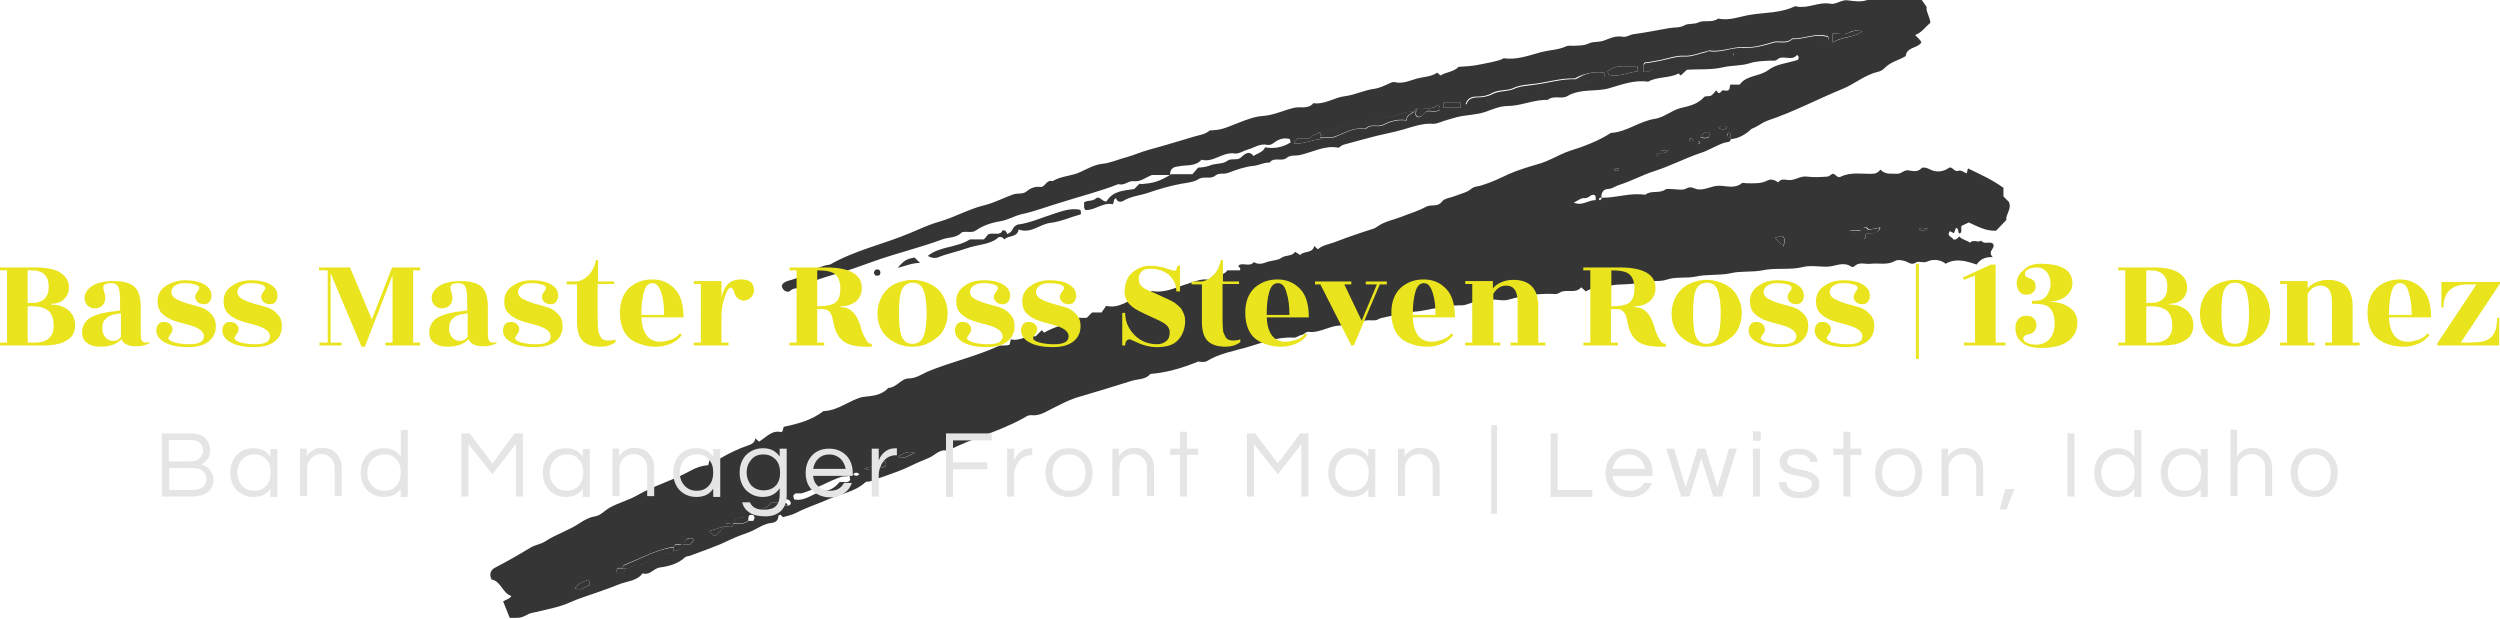 <?xml version="1.0" encoding="utf-8"?>
<!-- Generator: Adobe Illustrator 24.2.1, SVG Export Plug-In . SVG Version: 6.00 Build 0)  -->
<svg version="1.1" id="Layer_1" xmlns="http://www.w3.org/2000/svg" xmlns:xlink="http://www.w3.org/1999/xlink" x="0px" y="0px"
	 viewBox="0 0 605.7 150" style="enable-background:new 0 0 605.7 150;" xml:space="preserve">
<style type="text/css">
	.st0{fill:#353535;}
	.st1{fill:#E5E5E5;}
	.st2{fill:#E9E41D;}
</style>
<g>
	<g transform="rotate(0 118.924 0)">
		<g transform="matrix(1 0 0 1 0 0)">
			<g>
				<path class="st0" d="M419.3,33.7c0,0.9-1.1,0.7-1.6,0.9c-2,0.7-3.8,1.9-5.8,2.5c-3.8,1.3-7.4,3.2-11.2,4.4
					c-2.8,0.9-5.5,2.4-8.4,3.3c-1,0.3-1.7,1-2.9,1c-1,0.1-1.5,1-1.4,2.1c-0.3-0.1-0.6,0.1-0.6,0.4c0,0.1,0.2,0.2,0.2,0.2
					c0.3-0.1,0.5-0.3,0.4-0.6c3.5,0.1,7-1.3,10.6-0.7c1.4-1.2,3.4-0.2,4.9-1.3c0.3-0.2,0.9-0.1,1.4-0.1c1.2,0,2.7,0.4,3.6-0.1
					c1.3-0.8,2.1,0.2,3.1,0.2c1.8,0.1,3.3-1,5.2-0.9c1.7,0.1,3.6,0.7,5.2-0.6c0.2-0.2,0.7,0,1.1,0c1.7,0,3.5,0.2,5.2-0.7
					c0.7-0.4,1.8-0.1,2.5,0.5c0.6-0.9,1.5-0.7,2.3-0.6c1.7,0.3,3-1.1,4.8-0.8c1.5,0.2,3.1,0.1,4.7,0c0.5,0,1-0.5,1.4-0.7
					c0.8,0,1.1,1.2,2,0.7c2.5-1.2,5.1-0.6,7.7-0.7c0.8,0,1.3-0.3,1.9-1c1.2,1.3,2.6,0.9,4,1c1.1,0.1,1.7-1.1,3-0.8
					c1,0.2,2.1,0.4,3-0.6c0.2-0.2,1.1-0.1,1.7,0.2c1.6,0.9,3.3,0.9,5-0.3c0.8-0.2,1.2,1.1,2.1,0.8c0.8-0.3,1.4,0.4,2.1,0.6l0.3-1.2
					c2.9,1.4,5.8,2.7,8.6,4.7v2.1l1.3,1.3c0.8,1.7-0.8,3-0.6,4.4l-2.5,2.6c-2.5,0.1-4.4-1-6.6-2l-1.7,0.8c-0.4,0.5,0.3,1.4-0.5,1.9
					c-0.6-0.3-0.1-1.2-0.9-1.4l-0.5,1.3l-1-0.5c-0.9,1.4,0.8,1.4,0.8,2c0.9,0.2,1.1-0.4,1.5-0.7c0.7,0.8,1.8,0.9,2.6,1.5
					c0.8-0.9,1.9,0.1,2.7-0.5c0.8,1.1,2.1,0,2.9,0.8c0.6,1.2-1.5,1.7-0.1,3.2c-1.9-0.1-3.1,0.6-3.9,1.8c-2.6-0.9-5.1-1.6-7.5-0.2
					c-1.3-1.1-3.2-1.1-4.3-0.6c-1.1,0.6-2.1-0.2-2.9,0.3c-1.2,0.8-1.9-0.2-2.9-0.4c-0.7-0.2-1.6-0.3-2.1,0c-1.9,1.1-3.9,0.5-5.9,0.7
					c-1.4,0.2-2.9-0.6-4.1,0.7c-0.1,0.1-0.5,0.1-0.7,0c-1.9-1.3-3.7-0.1-5.6,0c-2,0.1-4.2-0.4-6.1,0.1c-3.3,0.8-6.7,0.1-9.8,0.8
					c-2.6,0.5-5.2,0.1-7.7,0.7c-2.8,0.6-5.7,0.2-8.4,0.8c-2.4,0.5-4.8,0-6.9,0.7c-2.3,0.8-4.5,0-6.6,0.7c-2.4,0.7-4.9,0.3-7.3,0.8
					c-2,0.4-4.1,0.3-5.9,1.4l-1.1-1c-1.4,1.7-3.6,0.3-5.2,1.3c-0.6,0.4-1.1,0.4-1.7,0.3c-3.6-0.1-7.2,0.4-10.7,1.4
					c-1,0.3-2.2,0.1-3.2,0c-2.5-0.2-4.8,0.4-7.1,1.2c-1.4,0.5-3.1-0.3-4.3,0.9c-2.7-0.5-5.3,0.6-8,0.8c-2.8,0.2-5.6,1-8.4,1.6
					c-0.4,0.1-0.7,0.4-1.2,0.5c-1.2,0.1-2.5-0.3-3.8,0.6c-0.9,0.6-2.6-0.3-3.6,0.8c-3.1-0.7-5.8,1.8-8.8,1.4
					c-0.8-0.1-1.1,0.7-1.9,0.8c-0.6,0.1-1.1,0.7-1.9,0.6c-4-0.2-7.6,1.3-11.4,2.4c-3.2,0.9-6.6,1.5-9.5,3.3
					c-0.7,0.4-1.9,0.1-2.1,0.1c-4.2,1.7-7.8,2.7-11.6,3c-1.1,1.4-3,1.2-4.6,1.7c-4.5,1.4-9,2.8-13.5,4.1c-1.8,0.6-3.7,1.6-5.5,2.5
					c-1.6,0.8-3.2,1.9-5.1,1.7c-1-0.1-1.6,0.5-2.2,0.8c-5.8,3.2-12.3,4.8-18.2,7.8c-2-0.5-3.1,1.2-4.7,1.8c-1.4,0.6-2.9,1.2-4.3,1.9
					c-3.1,1.5-6.5,2.5-9.7,3.7c-0.4,0.2-0.9-0.1-1.3,0.3c-2.4,2.2-5.7,2.7-8.5,3.9c-2.7,1.2-5.6,2.1-8.3,3.5c-1,0.5-2.1,0.7-3.1,1
					l-0.6-0.6c-0.2,0.1-0.5,0.2-0.5,0.2c0,1.2-0.7,1.7-1.7,1.8c-2,0.2-3.5,1.5-5.3,2.2c-1.7,0.6-3.3,1.2-5,2c-3,1.5-6.2,2.5-9.3,3.7
					c-0.4,0.2-0.9,0.1-1.3,0.4c-1.7,1.6-3.9,2.2-6.2,2.5c-1.4,0.2-2.4,2-4.1,1.4c-1.4,1.9-3.8,1.9-5.8,2.7c-1.9,0.8-3.8,1.4-5.7,2.1
					c-2,0.7-4,1.3-6,2.2c-2.6,1.2-5.6,1.7-8.4,2.4c-0.5,0.1-1.1,0.2-1.6,0.4c-2.1,1.1-2.1,1-4.7,1l-1.6-4c0.6-0.4,1.5-0.5,2-1.3
					c-2.2-0.7-2.5-3.6-4.8-4c-0.7-1.4-0.1-2.4,0.9-2.9c2.9-1.5,5.7-3.1,8.5-4.8c1.1-0.7,2.5-0.8,3.7-1.6c2.6-1.7,5.7-2.6,8.3-4.4
					c1.1-0.7,2.3-1.4,3.7-1.6c1.3-0.2,2.3-1.4,3.5-2.1c2.2-1.2,4.6-1.8,6.7-3c4.1-2.4,8.7-3.6,12.8-5.9c1.4-0.8,2.9-1.3,4.4-1.4
					l0.3-1.2c0.2-0.1,0.4-0.2,0.6-0.2c0.7-0.1,1.4,0.2,2.1-0.3c2.1-1.2,4.3-2.3,6.7-3.1c0.9-0.3,1.6-0.7,1.7-1.7l0.9,0.8
					c1.7-1,3.1-2.9,5.4-2.3c0.2-0.1,0.3-0.2,0.3-0.3c0.1-0.3,0.2-0.7,0.3-1c3.4-0.7,6.8-1.6,9.6-3.8c3.6-0.1,6.2-2.6,9.4-3.4
					c2.3-0.3,4.6-0.3,6.3-2.2c2-0.1,3.1-2.2,4.8-2.3c1.9,0,3.3-1,4.8-1.7c5.6-2.3,11.5-3.6,17-6.1c1-0.4,1.9,0,2.8-0.4l0.3-1.3
					c2,0.6,3.9-1.1,6-0.7l1.5-1.5l0.6,0.6c2.2-1.4,4.9-1.8,7.2-3.3c0.8-0.5,2.1-0.2,3.1-0.3l1.3-1.3h2.3l1.1-1.6
					c3.3,0.8,5.4-1.6,8.2-2.1l1,0.8l1.8-2.3c3.3,0.6,5.9-0.9,8.6-1.7c1.8-0.5,3.4-1.4,5.3-1l1.6-1.5l0.6,0.6
					c0.8-0.4,1.6-0.5,2.3-1.4h3c0.4-0.7-0.5-0.7-0.3-1.2c1.1-0.8,2.6,0.5,3.7-0.8c1.1,0.7,2.1,0.4,3.4-0.1c1-0.3,2.4-0.3,3.2-0.9
					c1.1-0.8,2.6-0.3,3.4-1.5l1.2,0.8c0.9-1.1,3-0.3,3.4-2.2l0.9,0.8c1.1-1,2.6-1.2,4-1.7c3.1-1.2,6.3-2.3,9.5-3.3
					c0.3-0.1,0.6-0.3,0.9-0.5c1.8-1.3,3.9-1.6,5.9-2.4c2-0.8,4.1-1.4,5.9-2.4c1.3-0.7,2.8,0.2,3.9-1.3c0.6-0.8,2.2-0.9,3.4-1.4
					c1.2-0.5,2.7-0.8,3.6-1.6c0.8-0.7,1.8-0.6,2.6-0.9c2.3-0.7,4.4-1.7,6.5-2.7c2.3-1,4.6-1.7,7-2.4c2.7-0.7,5.1-2.3,7.7-3.2
					c3.5-1.1,7-2.4,10.1-4.4c3.8-0.2,6.8-2.8,10.6-3.4c2.2-0.3,4-2,6.2-2.6c2.1-0.5,4.2-0.9,5.8-2.7c0.3-0.3,1.2-0.1,1.6-0.3
					c0.5-0.3,0.9-0.8,1.3-1.3l0.5,0.6c0.6,0.3,0.7-0.8,1.4-0.6c0.4,0.1,1,0.2,1.3-0.3l0.2-1.1h2.3c1.6-2.3,4.7-1.9,6.9-3.5
					c1.9-1.5,4.8-1.7,7.2-2.5c0.2-0.3,0.2-0.7,0.1-0.9l-0.3-0.3c-1.3,1.7-3.5-0.2-4.9,1.2c-0.3,0.3-1.1,0.2-1.7,0.2
					c-1.6,0.1-3.2,0.1-4.8,0.6c-2.1,0.7-4.4,0.5-6.5,1c-3,0.7-5.9,0.4-8.8,0.6l-1.5,1.4c-0.2-0.2-0.5-0.5-0.5-0.5
					c-2.3,1.2-5.1,0.7-7.4,2c-3.3-0.5-6.4,0.7-9.5,1.6c-3.3,0.9-6.9,0-10.1,1.9c-1.3,0.8-3.3-0.3-4.7,0.9c-3.4-0.1-6.5,1.5-9.9,1.5
					c-1.7,0-3.5,0.8-5.2,1.4c-2.3,0.8-4.7,0.7-7,1.3c-1.3,0.4-2.6,0.7-3.9,1.2c-0.6,0.2-1.1,0.4-1.7,0.4c-2.6-0.2-5,0.7-7.4,1.4
					c-2.1,0.6-4.2,1-6.3,1.5c-2.7,0.7-5.4,1.4-8.2,2.2c-0.3,0.1-0.6,0.4-1.1,0.7c-3.2-0.7-6.3,1.1-9.5,1.8c-1,0.2-2.1-0.1-3,0.6
					c-1.2,1.1-3.1-0.3-4.2,1.2c-1.4-0.1-2.6,0.7-4,0.8c-2.1,0.2-4.2,1-6.1,1.7c-1,0.4-2.1-0.1-3,0.6c-1.2,1.1-2.9,0-4.3,1
					c-0.9,0.6-2.6,0.8-3.9,1c-2.7,0.5-5.5,1.3-8.1,2.2c-2,0.7-4.2,0.8-6.1,2c-0.5,0.3-1.5,0.3-1.7-0.7c-0.7,0.3-0.4,0.8-0.8,1.5
					c-2.3-0.6-4.3,1.5-6.6,1.4c-0.6-0.6-0.2-1.2-0.4-1.8c0.8-0.7,2-0.2,2.9-1c0.9-0.8,1.6,0.9,2.6,0.7c1.5-2.6,4.2-2.6,6.7-3
					c0.4-0.4,0.9-0.9,1.3-1.3c0.1,0,0.2,0.1,0.3,0.1c3.1-0.2,4.4-0.6,7.4-2.4h5.1l1.4-1.6c1.5,0,2.6-0.4,3.4-0.7
					c1.2-0.3,2.7-0.2,3.6-0.9c1.1-0.8,2.3,0,3.3-0.8c0.7-0.6,1.9-2,3.1-0.4c1-0.7,2.3-0.9,2.8-2.1c2.2,0.4,4.3,0,6.2-1.2l-0.2-0.8
					c-1.1-0.3-2.1-0.2-3.3,0.5c-0.5,0.3-1.2,1.1-2.2,0.9c-1.7-0.4-3.1,0.7-4.6,1.1c-1.1,0.3-2.2,1.1-3.2,1c-3-0.5-5.2,2.3-8.1,1.5
					c-1.5,1.7-3.6,1.2-5.5,1.6c-0.6,0.1-2.2,0.1-2.1,2.1h-4.4c-1.4,0.5-2.7,1.7-4.4,1.5c-1.3-0.2-2.3,1.2-3.7,0.7
					c-4.6,1.8-9.4,3-14.1,4.5c-3.1,0.9-6.1,2.1-9.4,2.8c-1.7,0.4-3.3,1.4-5.1,1.7c-2,0.3-4.2,1-5.9,2.2c-1.1,0.8-2.3,0.1-3.5,0.5
					c-1.2,1.4-3.1,1.1-4.7,1.7c-5.4,2-10.9,3.3-16.3,5.2c-2.9,1-5.9,2.2-8.9,3c-3,0.9-6.1,1.7-8.8,3.3c-0.9,0.5-2,0.1-2.9,1
					c-0.4,0.4-1.7,0.2-2-1.2c0.2-1,1.6-1.3,2.4-1.5c3.3-0.9,5.9-3.3,9.3-3.7c6.1-3.5,12.9-4.9,19.3-7.6c2.4-1,4.7-2.1,7.2-2.8
					c3.8-1.1,7.2-3.1,11-4c2.4-0.6,4.6-1.8,6.9-2.6c1.1-0.4,2.3,0.1,3.3-0.8c0.7-0.6,1.9-1.2,3.2-1c1.2,0.2,1.5-1.9,3-1.4
					c2.1-1.3,4.6-1.2,6.7-2.2c1.7-0.8,3.5-1.8,5.3-2c2.1-0.2,3.9-1.1,5.9-1.6c1.8-0.5,3.6-1.3,5.4-1.8c3.7-1,7.3-2.1,11-3.2
					c1.3-0.4,2.7-0.5,3.8-1.5c2.9-0.1,3.5-0.5,7.1-1.9c1.8-0.7,3.9-1.5,5.8-1.6c2.7-0.2,5-1.4,7.6-2c1.5-0.3,3.4,0.4,4.6-1.1
					c2.8,0.4,5-1.4,7.7-1.7c2.4-0.3,4.7-1.5,7.2-1.8c1.1-0.2,2-0.6,2.9-1c0.7-0.3,1.2-0.7,1.9-0.6c1.9,0.5,3.7-0.4,5.5-0.9
					c1.6-0.4,3.4-0.4,4.8-1.4l0.8,0.7c1.4-0.9,3.1-0.8,4.4-2.1c1.7-0.1,3.5-0.2,5.3-0.6c1.8-0.4,3.6-0.6,5.3-1.3
					c0.1,0,0.2-0.2,0.3-0.2c3.2,0.5,6.2-0.7,9.2-1.5c2-0.5,4.1-0.5,6-1.4c0.5-0.2,1.2-0.1,1.8-0.1c1.3-0.1,2.5,0,3.7-0.6
					c1.1-0.5,2.4-0.2,3.7-0.7c1.3-0.5,2.8-1.2,4.4-0.9c0.9,0.2,1.8-0.5,2.6-0.6c3-0.4,5.9-1,8.8-1.5c1.2-0.2,2.5,0,3.7-0.7
					c0.9-0.5,2.1-0.1,3.4-0.7c1.3-0.6,3.2,0.2,4.7-0.9c2.6,0.6,5.2-0.5,7.7-0.9c3.6-0.6,7.3-0.4,10.7-2c0.2-0.1,0.5-0.1,0.7,0
					c2.7,0.5,5.3-1.2,8-0.7c1.5,0.3,2.8-1.1,4.4-0.8c1.4,0.2,3,0.4,4.3,0c4.2-1.4,8.5-0.2,13-0.8l1.7,2.4c-0.3,0.9,0.7,2.2,0.9,3.8
					c-1.2,1-2.1,2.4-3.7,3c0.5,0.6,1.3,1.1,1.5,1.8c-1,1.5-3.5,1-3.8,3.3c-1.6,1-3.5,1.3-5,2.8c-0.5,0.5-1.1,0.9-1.7,1
					c-3.1,0.7-5.6,2.9-8.5,4.1c-6.1,2.5-11.9,5.6-18.2,7.7c-1.4,0.5-2.5,1.5-3.9,2C423,32.5,421.3,33.6,419.3,33.7
					c-0.2-0.7,0.3-1.3-0.5-1.6C418.3,32.6,418.4,33,419.3,33.7L419.3,33.7z M401.4,37.2c1.1-0.3,2,0.3,2.9-0.9
					c-1,0.3-1.8-0.3-2.4,0.8c-0.3-0.1-0.6,0.1-0.6,0.4c0,0.1,0.2,0.2,0.2,0.2C401.7,37.6,401.9,37.4,401.4,37.2L401.4,37.2z
					 M212.5,113c0.7,0,1.6,0.6,2.1-0.2c0.1-0.6,0.1-1-0.7-1.1c-0.6-0.1-0.9,0.7-1.2,1.8c-1.1-0.5-2.1-0.6-3.3,0.1
					C210.6,113.9,211.6,114,212.5,113z M165.1,131.9l2.1,0c0.3-0.4,0.9-0.6,0.9-1.3c-1.2-0.7-2,0-2.7,1.3c-0.7,0.3-1.8-0.7-2.2,0.7
					c-0.2,0-0.5,0-0.7,0c-3.9,0.8-7.4,2.7-11.1,4.2c-0.3,0.1-0.6,0.4-0.5,0.8h-1.2c-0.4,0.6-0.4,1,0,1.4c1.1,0.2,1.6-0.5,1.9-1.4
					c0.9,0.4,1.4-0.7,2.2-0.7c0.9-0.1,1.7,0,2.6-0.7c1.8-1.4,4-1.9,6.2-2.2c0.4-0.1,0.6-0.3,0.6-0.7
					C164.3,133.5,165.1,133.1,165.1,131.9L165.1,131.9z M177.7,126.9c1.3,0,2.6,0.2,3.6-0.7h1.2c0.4-0.6,0.4-1,0-1.4
					c-0.6-0.1-1.1-0.2-1.2,0.7C180,125.6,178.3,124.8,177.7,126.9c-0.7,0.3-1.8-0.7-1.9,0.5l-4,1.3c0.7,0.4,0.9,1.2,1.6,1.1
					c0.7-0.7,1.4-1.4,2.1-2.2C176.3,127.3,177.4,128.3,177.7,126.9z M190,121.8h-3.3c-0.6,1.3-2.4,1.4-3.2,2.5
					c0.2,0.3,0.6,0.5,0.9,0.3c1.7-0.8,4-0.3,5.3-2.1c0.1-0.2,0.7,0,1.1,0c0.9,0,0.9-0.7,0.6-1.1C190.9,120.8,190.2,120.8,190,121.8
					L190,121.8z M319.9,32.7c0-0.1,0-0.3,0-0.4c0-0.1-0.2-0.3-0.2-0.2c-0.7,0.5-1.7,0.5-2.4,1.4h-3c-0.2,0.5-0.9,0.6-0.7,1.3
					c2.2,0.1,4.2-0.9,6.3-1.1c0,0,0-0.2,0-0.3c1.2-0.1,2.3,0.2,3.5-0.2c2.4-0.9,4.7-2.5,7.5-1.9c1.1-1.4,2.9-0.3,4.3-1
					c1.7-0.9,3.6-1.4,5.6-1.1c0-1.2,0.9-1.5,2-2.2c-3.3,0-5.8,2-8.7,1.6c-1.2,0.3-2,1.6-3.4,1.3c-1.8-0.4-3.5,0.5-5.1,0.9
					c-1.6,0.4-3.7,0.4-4.9,2C320.5,32.8,320.1,32.7,319.9,32.7L319.9,32.7z M398.2,17.3c1.4,0.6,1.9-1,3.2-0.6
					c1,0.3,2.2-0.1,3.2,0.1c1.3,0.2,2.2-0.7,3.3-0.9c1.5-0.3,3.2-0.4,4.7-0.9c0.8-0.3,1.6-1,2.4-1.1c0.8-0.1,1.7-1.1,2.6-0.2
					c0.7-1.2,1.5,1,2.3-0.1c0.2-0.4,0-0.9,0.5-1.2c0.7,1.2,1.5,0.6,2.2,0.1c1,1.5,1.8-0.3,2.7-0.2c1.2,0.1,2.7,0.5,3.5-0.1
					c1.4-0.9,2.8-0.5,4.1-0.6c1.4-0.1,2.5-1.1,4-0.8c1.8,0.3,3.7-0.1,5.5-0.7c0.9-0.3,0.7-0.7,0.5-1.3c-3-1-5.8,0.7-8.7,0.5
					c-1.4,1.4-3.2,0.4-4.7,0.9c-2.3,0.7-4.7,1.4-7,1.2c-2.9-0.1-5.5,1.3-8.4,0.8c-0.2,0-0.4,0.2-0.6,0.2c-1.8,0.4-3.5,1.2-5.3,1.1
					c-2.1-0.1-3.9,0.6-5.8,1c-1.2,0.2-2.4,0.5-3.7,0.6c-0.2,0-0.4,0.2-0.5,0.4L398.2,17.3L398.2,17.3z M388.7,17.6
					c-2.4-0.3-4.4,0.1-6.4,1c-0.3,0.1-0.5,0.4-0.9,0.4c-3.3-0.1-6.4,0.9-9.6,1.3c-1.7,0.2-3.6,0.3-5.1,1c-1.7,0.8-3.6,0.3-5.3,1.3
					c-1.1,0.6-2.3,0.8-3.7,0.8c-1,0-2.2,0.3-2.6,1.8c2,0.8,3.3-0.8,5-1c0.5,0.6,1.3,0.8,2.3,0.2c2.6-1.4,5.3-2,8.3-1.9
					c1.7,0.1,3.3-0.1,4.4-1.4c1.2-0.4,2.3,0.2,3.5-0.5c0.9-0.6,2.3-0.7,3.4-0.7c1.1,0.1,2.1-0.8,3.1-0.4c1.2,0.5,2.1-1.1,3.4-0.2
					C388.7,18.9,388.7,18.3,388.7,17.6L388.7,17.6z M192.4,121c2.9,0.6,4.9-1.9,7.6-2.1c1.3-0.1,2.5-1,3.4-2.1
					c0.9-0.2,1.9,0.4,2.6-0.5l-0.2-1.1c-0.6,0.4-1.1,0.1-1.9,0.3c-3.3,1.1-6.2,3-9.6,4c-0.7,0.2-1.8-0.4-2.1,0.7L192.4,121
					L192.4,121z M389.7,18.1c2.4,0.7,4.7-0.6,7-0.8V16c-2.5,0.3-5.1-0.6-7.2,1.3L389.7,18.1L389.7,18.1z M452,56.7
					c1-0.5,2.8,0.5,3.6-1.6c-1.1,0.2-1.9,0.4-2.8,0.5c-0.3-0.2-0.4-0.6-0.8-0.5c-0.7-0.1-0.8,0.9-1.5,0.7c-0.5-0.1-1-0.1-1.4,0
					c-0.4,0.1-1.2-0.4-1.2,0.5c1.1,0.5,2.4-0.2,3.4,0.4l0.2,1.1C452.2,58,451.8,57.3,452,56.7L452,56.7z M451.2,7.6
					c-1.3-0.3-2.3-0.3-3.4,0.4c-1,0.5-2.5,0.1-3.8,0.1v2.2C446.3,8.9,449,9.2,451.2,7.6L451.2,7.6z M348.3,25.4
					c-1.4,1.5-3.4,0.4-5.3,1c0.2,0.7-0.5,1.6,0.5,2c1,0.1,1.3-0.9,2.1-1.4c0.9-0.2,2.2,0.3,3.2-0.3
					C348.8,26.3,349.1,25.9,348.3,25.4L348.3,25.4z M353.9,24.9h-4.2v1.2h4.2V24.9z M386.6,48.5c0-0.7,0.1-1.2-0.5-1.3
					c-0.8-0.1-1.2,0.9-2.2,0.8c-0.8-0.1-1.6,0.6-2.6,1.1C383.4,50,384.9,48.4,386.6,48.5z M142.4,140.5c-1.1,0.5-2.3,0.8-3.1,2
					c1.6,0.8,2.5-0.5,3.5-0.7C143,141.1,142.8,140.8,142.4,140.5z M221.7,109.8c-2-0.8-2.9,0.3-4.2,0.8
					C219.1,111.5,220,110.3,221.7,109.8z M430.1,57.7c0.7,0.6,1.2,1.3,2.1,2c0.1-1.1,0.4-1.8-0.2-2.4
					C431.4,57.5,430.8,57.1,430.1,57.7L430.1,57.7z M414.1,32c-1.2-0.1-1.6,0.5-2.1,1.2c0.7,0.4,1.4,0.4,2.1,0V32z M467,55.4
					c-0.6,0-1.4-0.5-2.1,0.2C465.7,56,466.4,56,467,55.4z M416.3,30.9c0.8,0.6,1.5,0.6,2.2,0C417.8,30.4,417.1,30.4,416.3,30.9z
					 M206.7,114.9c0.5,0.5,1,0.5,1.5,0C207.7,114.4,207.2,114.4,206.7,114.9z M392.3,40.9c-0.3,0.2-1-0.7-1.2,0.3
					C391.5,41.5,391.9,41.6,392.3,40.9z M410.4,33.7c-0.3,0.2-1-0.7-1.2,0.3C409.6,34.3,410,34.3,410.4,33.7z M411.6,34.2
					c-0.3,0.2-0.3,0.5,0,0.7C412,34.7,412,34.4,411.6,34.2z"/>
				<path class="st0" d="M243.4,58c-0.5-0.3-0.6-0.8-1.5-0.5c-1.9,1.8-5,1.7-7.8,2.7c-2.2,0.8-4.5,1.2-6.7,2.1
					c-0.7,0.3-1.6,0.3-2.6-0.3c2.9-2.4,6.9-1.9,10.2-4h3.4l1-1.2c1.3-0.6,2.9,0.5,3.5-1c1-0.1,1.1,0.9,1.1,0.9
					c1.6-0.5,1.1-1.8,2.6-2.3c2.7-0.3,5.6-1.6,8.7-2.6c2.1-0.7,4.1-1.4,6.3-1c0.4,0.2,0.2,0.6,0.3,1.1c-2.5,0.7-4.9,1.8-7.4,2.1
					c-2.6,0.3-4.7,2.7-7.7,1.6C246.4,57.7,244.3,56.9,243.4,58L243.4,58z"/>
				<path class="st0" d="M221.6,62.4c0.3,0.3,0.7,0.7,1.3,1.3c-1.9,0-3.4,0.7-5.4,1.2C219,63.1,219.7,62.7,221.6,62.4z"/>
				<path class="st0" d="M212.2,65.3h0.7c0.4,0.3,0.5,0.7,0.3,1.2c-0.2,0.4-0.6,0.2-1,0.3C211.6,66.3,211.6,65.8,212.2,65.3z"/>
				<path class="st0" d="M398.2,17.3v-1.6c0.2-0.1,0.4-0.4,0.5-0.4c1.3-0.1,2.5-0.4,3.7-0.6c1.9-0.4,3.8-1.1,5.8-1
					c1.7,0.1,3.5-0.7,5.3-1.1c0.2-0.1,0.4-0.3,0.6-0.2c2.9,0.5,5.5-1,8.4-0.8c2.4,0.1,4.8-0.5,7-1.2c1.5-0.5,3.3,0.5,4.7-0.9
					c2.9,0.1,5.7-1.5,8.7-0.5c0.2,0.6,0.4,1-0.5,1.3c-1.8,0.6-3.6,1-5.5,0.7c-1.5-0.3-2.6,0.8-4,0.8c-1.4,0.1-2.7-0.3-4.1,0.6
					c-0.8,0.6-2.4,0.2-3.5,0.1c-0.9-0.1-1.7,1.7-2.7,0.2c-0.8,0.5-1.5,1.1-2.2-0.1c-0.6,0.2-0.3,0.8-0.5,1.2
					c-0.7,1.1-1.6-1.2-2.3,0.1c-0.9-0.8-1.7,0.1-2.6,0.2c-0.8,0.1-1.6,0.8-2.4,1.1c-1.5,0.5-3.1,0.6-4.7,0.9c-1.1,0.2-2,1.1-3.3,0.9
					c-1.1-0.2-2.3,0.2-3.2-0.1C400.2,16.3,399.6,17.9,398.2,17.3z"/>
				<path class="st0" d="M388.7,17.6v1.9c-1.2-1-2.2,0.7-3.4,0.2c-1.1-0.5-2,0.4-3.1,0.4c-1.1-0.1-2.5,0.1-3.4,0.7
					c-1.2,0.7-2.3,0.1-3.5,0.5c-1.2,1.3-2.7,1.4-4.4,1.4c-2.9-0.1-5.7,0.5-8.3,1.9c-1,0.5-1.8,0.4-2.3-0.2c-1.7,0.2-3,1.8-5,1
					c0.3-1.5,1.6-1.8,2.6-1.8c1.3,0,2.6-0.2,3.7-0.8c1.7-0.9,3.5-0.5,5.3-1.3c1.5-0.7,3.3-0.7,5.1-1c3.2-0.4,6.3-1.4,9.6-1.3
					c0.4,0,0.6-0.3,0.9-0.4C384.3,17.7,386.3,17.3,388.7,17.6L388.7,17.6z"/>
				<path class="st0" d="M319.9,32.7c0.2,0,0.6,0.1,0.7,0c1.2-1.6,3.3-1.6,4.9-2c1.6-0.4,3.3-1.3,5.1-0.9c1.4,0.3,2.2-1.1,3.4-1.3
					c2.9,0.4,5.4-1.5,8.7-1.6c-1.1,0.8-1.9,1-2,2.2c-2-0.3-3.9,0.2-5.6,1.1c-1.4,0.7-3.1-0.4-4.3,1c-2.8-0.5-5.1,1.1-7.5,1.9
					c-1.2,0.4-2.3,0.1-3.5,0.2L319.9,32.7L319.9,32.7z"/>
				<path class="st0" d="M150.9,137.7c-0.1-0.5,0.2-0.7,0.5-0.8c3.7-1.5,7.2-3.5,11.1-4.2c0.2,0,0.5,0,0.7,0v0.7
					c0.1,0.5-0.2,0.7-0.6,0.7c-2.2,0.3-4.4,0.9-6.2,2.2c-0.9,0.7-1.7,0.6-2.6,0.7c-0.8,0-1.3,1.1-2.2,0.7L150.9,137.7L150.9,137.7z"
					/>
				<path class="st0" d="M389.7,18.1l-0.2-0.8c2.1-1.9,4.7-1,7.2-1.3v1.3C394.3,17.5,392.1,18.8,389.7,18.1L389.7,18.1z"/>
				<path class="st0" d="M190.8,122.5c-0.4,0-0.9-0.1-1.1,0c-1.3,1.9-3.6,1.3-5.3,2.1c-0.3,0.1-0.7,0-0.9-0.3
					c0.9-1.2,2.6-1.2,3.2-2.5h3.3C190.5,121.8,190.8,122,190.8,122.5z"/>
				<path class="st0" d="M452,56.7c-0.2,0.6,0.2,1.2-0.7,1.2l-0.2-1.1c-1-0.6-2.3,0.1-3.4-0.4c0-1,0.8-0.5,1.2-0.5
					c0.5-0.1,1-0.1,1.4,0c0.7,0.1,0.8-0.8,1.5-0.7c0.4-0.1,0.6,0.3,0.8,0.5c0.9-0.2,1.8-0.3,2.8-0.5C454.8,57.3,453,56.3,452,56.7
					L452,56.7z"/>
				<path class="st0" d="M451.2,7.6c-2.2,1.6-5,1.2-7.2,2.7V8.1c1.2,0,2.8,0.4,3.8-0.1C449,7.4,449.9,7.3,451.2,7.6L451.2,7.6z"/>
				<path class="st0" d="M319.9,32.7v0.7c0,0.1,0,0.3,0,0.3c-2.1,0.2-4.1,1.2-6.3,1.1c-0.2-0.8,0.5-0.8,0.7-1.3h3
					c0.6-0.9,1.7-0.9,2.4-1.4c0,0,0.2,0.1,0.2,0.2C319.9,32.5,319.9,32.6,319.9,32.7L319.9,32.7z"/>
				<path class="st0" d="M348.3,25.4c0.7,0.4,0.5,0.8,0.6,1.2c-1.1,0.6-2.3,0.1-3.2,0.3c-0.8,0.5-1.1,1.5-2.1,1.4
					c-1-0.4-0.3-1.2-0.5-2C344.9,25.8,347,26.9,348.3,25.4L348.3,25.4z"/>
				<path class="st0" d="M353.9,24.9v1.2h-4.2v-1.2H353.9z"/>
				<path class="st0" d="M142.4,140.5c0.4,0.3,0.6,0.6,0.4,1.3c-1,0.2-1.9,1.5-3.5,0.7C140.1,141.3,141.3,141,142.4,140.5z"/>
				<path class="st0" d="M175.8,127.4l-2.4,2.4c-0.7,0.1-0.9-0.6-1.6-1.1L175.8,127.4z"/>
				<path class="st0" d="M181.3,126.1c-1.1,1-2.4,0.7-3.6,0.7c0.6-2.1,2.3-1.3,3.6-1.4V126.1z"/>
				<path class="st0" d="M221.7,109.8c-1.7,0.4-2.6,1.7-4.2,0.8C218.8,110.1,219.7,109,221.7,109.8z"/>
				<path class="st0" d="M430.1,57.7c0.7-0.6,1.3-0.2,1.8-0.4c0.7,0.6,0.3,1.3,0.2,2.4C431.3,59,430.8,58.3,430.1,57.7L430.1,57.7z"
					/>
				<path class="st0" d="M165.1,131.9c1-1.2,1.8-1.9,3-1.3c0,0.6-0.6,0.8-0.9,1.3H165.1z"/>
				<path class="st0" d="M212.5,113c0.5-0.6,0.8-1.4,1.4-1.3c0.8,0.1,0.8,0.6,0.7,1.1C214.1,113.5,213.2,112.9,212.5,113L212.5,113z
					"/>
				<path class="st0" d="M163.2,133.4v-0.7c0.3-1.4,1.5-0.4,2.2-0.7C165.1,133.1,164.3,133.5,163.2,133.4z"/>
				<path class="st0" d="M414.1,32v1.1c-0.7,0.4-1.3,0.4-2.1,0C412.5,32.5,412.9,31.9,414.1,32z"/>
				<path class="st0" d="M150.9,137.7h0.7c-0.3,0.9-0.8,1.6-1.9,1.4c-0.4-0.4-0.4-0.8,0-1.4H150.9z"/>
				<path class="st0" d="M212.7,113.5c-1.1,0.6-2.1,0.4-3.3,0.1C210.6,112.9,211.6,113,212.7,113.5z"/>
				<path class="st0" d="M467,55.4c-0.6,0.7-1.2,0.6-2.1,0.2C465.6,54.9,466.3,55.4,467,55.4z"/>
				<path class="st0" d="M416.3,30.9c0.8-0.6,1.5-0.6,2.2,0C417.8,31.5,417.1,31.5,416.3,30.9z"/>
				<path class="st0" d="M401.4,37.2c1.1-1.2,1.8-0.6,2.9-0.9C403.4,37.5,402.5,36.9,401.4,37.2z"/>
				<path class="st0" d="M177.7,126.9c-0.3,1.4-1.5,0.4-2.2,0.7C175.9,126.2,177,127.1,177.7,126.9z"/>
				<path class="st0" d="M419.4,33.9c-1-0.8-1-1.3-0.6-1.8C419.6,32.3,419.1,33,419.4,33.9z"/>
				<path class="st0" d="M392.3,40.9c-0.3,0.6-0.8,0.6-1.2,0.3C391.3,40.2,391.9,41.1,392.3,40.9z"/>
				<path class="st0" d="M410.4,33.7c-0.3,0.6-0.8,0.6-1.2,0.3C409.4,33,410,33.9,410.4,33.7z"/>
				<path class="st0" d="M401.8,37.1c0.1,0.3-0.1,0.6-0.4,0.6c-0.1,0-0.2-0.2-0.2-0.2C401.3,37.2,401.5,37,401.8,37.1L401.8,37.1z"
					/>
				<path class="st0" d="M411.6,34.2c0.3,0.2,0.3,0.5,0,0.7C411.3,34.7,411.3,34.4,411.6,34.2z"/>
			</g>
		</g>
	</g>
	<g transform="rotate(0 39.169 103)">
		<g transform="matrix(1 0 0 1 0 0)">
			<path class="st1" d="M50.9,109L50.9,109c0,1.7-0.7,2.8-2.1,3.5l0,0c1.3,0.4,2.1,1.2,2.6,2.3l0,0c0.2,0.4,0.3,0.9,0.3,1.5l0,0
				c0,1.9-1,3.1-2.9,3.7l0,0c-0.6,0.2-1.4,0.3-2.3,0.3l0,0h-7.3V105h6.9c1.7,0,2.9,0.4,3.8,1.3l0,0C50.5,107,50.9,108,50.9,109z
				 M40.9,106.6v5.2h5.1c1.4,0,2.4-0.5,2.9-1.5l0,0c0.2-0.3,0.3-0.7,0.3-1.1c0-0.4-0.1-0.7-0.2-1c-0.1-0.3-0.3-0.6-0.5-0.8l0,0
				c-0.5-0.5-1.3-0.8-2.2-0.8l0,0H40.9z M40.9,118.7h5.7c1.1,0,1.9-0.2,2.5-0.7c0.6-0.4,0.9-1.1,0.9-1.9l0,0c0-0.8-0.3-1.4-0.8-1.9
				l0,0c-0.6-0.6-1.5-0.8-2.7-0.8l0,0h-5.5V118.7z M65.5,120.3v-1.9c-0.9,1.4-2.3,2-4.1,2l0,0c-1.7,0-3-0.6-4.1-1.7l0,0
				c-1-1.1-1.5-2.6-1.5-4.2l0,0c0-1.7,0.5-3.1,1.5-4.2l0,0c1.1-1.2,2.4-1.7,4.2-1.7s3.1,0.7,4,2.1l0,0v-1.9h1.7v11.6H65.5z
				 M61.6,118.9L61.6,118.9c1.3,0,2.2-0.4,3-1.3l0,0c0.7-0.8,1-1.9,1-3.1l0,0c0-1.3-0.3-2.3-1-3.1l0,0c-0.7-0.9-1.7-1.3-3-1.3l0,0
				c-1.2,0-2.2,0.4-3,1.3l0,0c-0.7,0.8-1.1,1.9-1.1,3.1l0,0c0,1.3,0.4,2.3,1.1,3.1l0,0C59.3,118.5,60.3,118.9,61.6,118.9z
				 M72.6,108.7h1.7v1.8c0.4-0.6,0.9-1,1.5-1.4c0.6-0.4,1.3-0.6,2.1-0.6c0.8,0,1.4,0.1,2,0.3c0.6,0.2,1,0.5,1.5,1l0,0
				c1,0.9,1.4,2.2,1.4,3.7l0,0v6.7h-1.7v-6.7c0-1.1-0.3-1.9-0.9-2.5c-0.6-0.6-1.4-1-2.3-1l0,0c-1,0-1.8,0.3-2.5,1l0,0
				c-0.7,0.7-1,1.5-1,2.5l0,0v6.7h-1.7V108.7z M97.1,120.3v-1.9c-0.9,1.4-2.3,2-4.1,2l0,0c-1.7,0-3-0.6-4.1-1.7l0,0
				c-1-1.1-1.5-2.6-1.5-4.2l0,0c0-1.7,0.5-3.1,1.5-4.2l0,0c1.1-1.2,2.4-1.7,4.2-1.7s3.1,0.7,4,2.1l0,0v-6.5h1.7v16.2H97.1z
				 M93.1,118.9L93.1,118.9c1.3,0,2.2-0.4,3-1.3l0,0c0.7-0.8,1-1.9,1-3.1l0,0c0-1.3-0.3-2.3-1-3.1l0,0c-0.7-0.9-1.7-1.3-3-1.3l0,0
				c-1.2,0-2.2,0.4-3,1.3l0,0c-0.7,0.8-1.1,1.9-1.1,3.1l0,0c0,1.3,0.4,2.3,1.1,3.1l0,0C90.9,118.5,91.9,118.9,93.1,118.9z
				 M124.7,105h2v15.3h-1.7v-12.7l-5.7,7.3l-5.8-7.3v12.7h-1.7V105h2l5.5,7.3L124.7,105z M141.2,120.3v-1.9c-0.9,1.4-2.3,2-4.1,2
				l0,0c-1.7,0-3-0.6-4.1-1.7l0,0c-1-1.1-1.5-2.6-1.5-4.2l0,0c0-1.7,0.5-3.1,1.5-4.2l0,0c1.1-1.2,2.4-1.7,4.2-1.7
				c1.7,0,3.1,0.7,4,2.1l0,0v-1.9h1.7v11.6H141.2z M137.3,118.9L137.3,118.9c1.3,0,2.2-0.4,3-1.3l0,0c0.7-0.8,1-1.9,1-3.1l0,0
				c0-1.3-0.3-2.3-1-3.1l0,0c-0.7-0.9-1.7-1.3-3-1.3l0,0c-1.2,0-2.2,0.4-3,1.3l0,0c-0.7,0.8-1.1,1.9-1.1,3.1l0,0
				c0,1.3,0.4,2.3,1.1,3.1l0,0C135.1,118.5,136.1,118.9,137.3,118.9z M148.3,108.7h1.7v1.8c0.4-0.6,0.9-1,1.5-1.4
				c0.6-0.4,1.3-0.6,2.1-0.6s1.4,0.1,2,0.3c0.6,0.2,1,0.5,1.5,1l0,0c1,0.9,1.4,2.2,1.4,3.7l0,0v6.7h-1.7v-6.7c0-1.1-0.3-1.9-0.9-2.5
				s-1.4-1-2.3-1l0,0c-1,0-1.8,0.3-2.5,1l0,0c-0.7,0.7-1,1.5-1,2.5l0,0v6.7h-1.7V108.7z M172.8,120.3v-1.9c-0.9,1.4-2.3,2-4.1,2l0,0
				c-1.7,0-3-0.6-4.1-1.7l0,0c-1-1.1-1.5-2.6-1.5-4.2l0,0c0-1.7,0.5-3.1,1.5-4.2l0,0c1.1-1.2,2.4-1.7,4.2-1.7s3.1,0.7,4,2.1l0,0
				v-1.9h1.7v11.6H172.8z M168.8,118.9L168.8,118.9c1.3,0,2.2-0.4,3-1.3l0,0c0.7-0.8,1-1.9,1-3.1l0,0c0-1.3-0.3-2.3-1-3.1l0,0
				c-0.7-0.9-1.7-1.3-3-1.3l0,0c-1.2,0-2.2,0.4-3,1.3l0,0c-0.7,0.8-1.1,1.9-1.1,3.1l0,0c0,1.3,0.4,2.3,1.1,3.1l0,0
				C166.6,118.5,167.6,118.9,168.8,118.9z M188.9,110.6L188.9,110.6v-1.9h1.7V120c0,1.7-0.5,2.9-1.4,3.8c-1,0.9-2.2,1.3-3.8,1.3
				c-1.6,0-2.9-0.3-3.8-0.9s-1.5-1.4-1.8-2.5l0,0h1.9c0.5,1.2,1.6,1.8,3.4,1.8l0,0c1.3,0,2.3-0.3,2.9-0.9c0.6-0.6,0.9-1.5,0.9-2.7
				l0,0v-1.6c-0.9,1.4-2.3,2.1-4.1,2.1l0,0c-1.7,0-3-0.6-4.1-1.7l0,0c-1-1.1-1.5-2.5-1.5-4.2l0,0c0-1.7,0.5-3.1,1.5-4.2l0,0
				c1.1-1.1,2.5-1.7,4.2-1.7S187.9,109.2,188.9,110.6z M185,118.8L185,118.8c0.6,0,1.2-0.1,1.7-0.3c0.5-0.2,0.9-0.5,1.3-0.9l0,0
				c0.7-0.8,1-1.8,1-3.1l0,0c0-1.2-0.3-2.3-1-3.1l0,0c-0.8-0.8-1.7-1.3-3-1.3l0,0c-1.3,0-2.3,0.4-3,1.3l0,0
				c-0.7,0.8-1.1,1.8-1.1,3.1l0,0c0,1.2,0.4,2.2,1.1,3.1l0,0C182.7,118.3,183.7,118.8,185,118.8z M201.1,118.9L201.1,118.9
				c1.6,0,2.7-0.6,3.4-1.9l0,0h1.9c-0.4,1.1-1,1.9-1.9,2.5c-0.9,0.6-2,1-3.4,1l0,0c-1.7,0-3.2-0.6-4.3-1.7l0,0
				c-1.1-1.1-1.6-2.5-1.6-4.2l0,0c0-1.7,0.5-3.1,1.5-4.2l0,0c1.1-1.2,2.5-1.7,4.2-1.7l0,0c1.7,0,3.1,0.6,4.2,1.7l0,0
				c1,1.1,1.5,2.5,1.5,4.2l0,0v0.7H197c0.1,1.1,0.5,1.9,1.3,2.6l0,0C199,118.6,200,118.9,201.1,118.9z M201,110.1L201,110.1
				c-1.1,0-2,0.3-2.7,1l0,0c-0.7,0.6-1.1,1.5-1.3,2.5l0,0h7.9c-0.2-1-0.6-1.8-1.3-2.5l0,0C202.9,110.5,202,110.1,201,110.1z
				 M217.2,108.6h0.1v1.7h-0.2c-1.3,0-2.3,0.5-3.1,1.5l0,0c-0.7,1-1.1,2.1-1.1,3.4l0,0v5.1h-1.7v-11.6h1.7v2.9
				c0.4-1.2,1.2-2.1,2.4-2.7l0,0C215.8,108.7,216.5,108.6,217.2,108.6L217.2,108.6z M240.2,106.7h-9.3v5.3h8.3v1.7h-8.3v6.7h-1.7
				V105h11.1V106.7z M250,108.6h0.1v1.7h-0.2c-1.3,0-2.3,0.5-3.1,1.5l0,0c-0.7,1-1.1,2.1-1.1,3.4l0,0v5.1H244v-11.6h1.7v2.9
				c0.4-1.2,1.2-2.1,2.4-2.7l0,0C248.7,108.7,249.3,108.6,250,108.6L250,108.6z M259,108.6L259,108.6c1.7,0,3.1,0.6,4.2,1.7l0,0
				c1,1.1,1.5,2.5,1.5,4.2l0,0c0,1.7-0.5,3.1-1.5,4.2l0,0c-1.1,1.2-2.5,1.7-4.2,1.7l0,0c-1.7,0-3.1-0.6-4.2-1.7l0,0
				c-1-1.1-1.5-2.5-1.5-4.2l0,0c0-1.7,0.5-3.1,1.5-4.2l0,0C255.9,109.1,257.3,108.6,259,108.6z M259,118.9L259,118.9
				c1.3,0,2.2-0.4,3-1.3l0,0c0.7-0.8,1-1.9,1-3.1l0,0c0-1.3-0.3-2.3-1-3.1l0,0c-0.7-0.9-1.7-1.3-3-1.3l0,0c-1.3,0-2.2,0.4-3,1.3l0,0
				c-0.7,0.8-1,1.9-1,3.1l0,0c0,1.3,0.3,2.3,1,3.1l0,0C256.8,118.5,257.8,118.9,259,118.9z M269.4,108.7h1.7v1.8
				c0.4-0.6,0.9-1,1.5-1.4c0.6-0.4,1.3-0.6,2.1-0.6s1.4,0.1,2,0.3c0.6,0.2,1,0.5,1.5,1l0,0c1,0.9,1.4,2.2,1.4,3.7l0,0v6.7h-1.7v-6.7
				c0-1.1-0.3-1.9-0.9-2.5c-0.6-0.6-1.4-1-2.3-1l0,0c-1,0-1.8,0.3-2.5,1l0,0c-0.7,0.7-1,1.5-1,2.5l0,0v6.7h-1.7V108.7z M287.6,120.3
				h-1.7v-10.1h-2.4v-1.5h2.4v-4.1h1.7v4.1h2.7v1.5h-2.7V120.3z M315,105h2v15.3h-1.7v-12.7l-5.7,7.3l-5.8-7.3v12.7h-1.7V105h2
				l5.5,7.3L315,105z M331.5,120.3v-1.9c-0.9,1.4-2.3,2-4.1,2l0,0c-1.7,0-3-0.6-4.1-1.7l0,0c-1-1.1-1.5-2.6-1.5-4.2l0,0
				c0-1.7,0.5-3.1,1.5-4.2l0,0c1.1-1.2,2.4-1.7,4.2-1.7c1.7,0,3.1,0.7,4,2.1l0,0v-1.9h1.7v11.6H331.5z M327.6,118.9L327.6,118.9
				c1.3,0,2.2-0.4,3-1.3l0,0c0.7-0.8,1-1.9,1-3.1l0,0c0-1.3-0.3-2.3-1-3.1l0,0c-0.7-0.9-1.7-1.3-3-1.3l0,0c-1.2,0-2.2,0.4-3,1.3l0,0
				c-0.7,0.8-1.1,1.9-1.1,3.1l0,0c0,1.3,0.4,2.3,1.1,3.1l0,0C325.4,118.5,326.4,118.9,327.6,118.9z M338.6,108.7h1.7v1.8
				c0.4-0.6,0.9-1,1.5-1.4c0.6-0.4,1.3-0.6,2.1-0.6s1.4,0.1,2,0.3c0.6,0.2,1,0.5,1.5,1l0,0c1,0.9,1.4,2.2,1.4,3.7l0,0v6.7h-1.7v-6.7
				c0-1.1-0.3-1.9-0.9-2.5c-0.6-0.6-1.4-1-2.3-1l0,0c-1,0-1.8,0.3-2.5,1l0,0c-0.7,0.7-1,1.5-1,2.5l0,0v6.7h-1.7V108.7z M362.7,124.5
				h-1.4V103h1.4V124.5z M375.7,105h1.7v13.7h8.4v1.7h-10.1V105z M394.9,118.9L394.9,118.9c1.6,0,2.7-0.6,3.4-1.9l0,0h1.9
				c-0.4,1.1-1,1.9-1.9,2.5c-0.9,0.6-2,1-3.4,1l0,0c-1.7,0-3.2-0.6-4.3-1.7l0,0c-1.1-1.1-1.6-2.5-1.6-4.2l0,0c0-1.7,0.5-3.1,1.5-4.2
				l0,0c1.1-1.2,2.5-1.7,4.2-1.7l0,0c1.7,0,3.1,0.6,4.2,1.7l0,0c1,1.1,1.5,2.5,1.5,4.2l0,0v0.7h-9.7c0.1,1.1,0.5,1.9,1.3,2.6l0,0
				C392.8,118.6,393.7,118.9,394.9,118.9z M394.7,110.1L394.7,110.1c-1.1,0-2,0.3-2.7,1l0,0c-0.7,0.6-1.1,1.5-1.3,2.5l0,0h7.9
				c-0.2-1-0.6-1.8-1.3-2.5l0,0C396.7,110.5,395.8,110.1,394.7,110.1z M415.1,120.3l-2.9-9.2l-2.9,9.2h-2l-3.6-11.6h1.9l2.8,9.4
				l2.9-9.4h1.9l2.9,9.4l2.8-9.4h1.9l-3.6,11.6H415.1z M424.7,120.3v-11.6h1.7v11.6H424.7z M424.7,104.5h1.9v2.3h-1.9V104.5z
				 M440.4,111.9h-1.8c-0.2-1.2-1.1-1.8-2.9-1.8c-1.8,0-2.7,0.6-2.7,1.7l0,0c0,0.5,0.2,0.8,0.6,1.1c0.4,0.2,0.9,0.4,1.4,0.6
				s1.2,0.3,1.9,0.4s1.3,0.3,1.9,0.6c0.6,0.2,1,0.6,1.4,1c0.4,0.4,0.6,1,0.6,1.7l0,0c0,1.1-0.4,2-1.3,2.6s-2,0.9-3.5,0.9l0,0
				c-1.5,0-2.8-0.4-3.7-1.2l0,0c-0.8-0.7-1.3-1.6-1.3-2.7l0,0h1.8c0.1,1.1,0.7,1.8,1.8,2.2l0,0c0.4,0.1,0.8,0.2,1.2,0.2
				c0.4,0,0.8,0,1.1-0.1c0.3,0,0.7-0.1,1-0.3l0,0c0.7-0.3,1.1-0.8,1.1-1.5l0,0c0-0.5-0.2-0.8-0.6-1.1c-0.4-0.3-0.9-0.5-1.4-0.6
				c-0.6-0.2-1.2-0.3-1.9-0.4s-1.3-0.3-1.9-0.5c-0.6-0.2-1-0.5-1.4-1c-0.4-0.4-0.6-1-0.6-1.7l0,0c0-1.1,0.4-1.9,1.1-2.4
				c0.8-0.6,1.9-0.9,3.4-0.9l0,0c1.4,0,2.5,0.3,3.4,1l0,0C439.9,110.2,440.3,110.9,440.4,111.9L440.4,111.9z M448.3,120.3h-1.7
				v-10.1h-2.4v-1.5h2.4v-4.1h1.7v4.1h2.7v1.5h-2.7V120.3z M460,108.6L460,108.6c1.7,0,3.1,0.6,4.2,1.7l0,0c1,1.1,1.5,2.5,1.5,4.2
				l0,0c0,1.7-0.5,3.1-1.5,4.2l0,0c-1.1,1.2-2.5,1.7-4.2,1.7l0,0c-1.7,0-3.1-0.6-4.2-1.7l0,0c-1-1.1-1.5-2.5-1.5-4.2l0,0
				c0-1.7,0.5-3.1,1.5-4.2l0,0C456.8,109.1,458.2,108.6,460,108.6z M460,118.9L460,118.9c1.3,0,2.2-0.4,3-1.3l0,0
				c0.7-0.8,1-1.9,1-3.1l0,0c0-1.3-0.3-2.3-1-3.1l0,0c-0.7-0.9-1.7-1.3-3-1.3l0,0c-1.3,0-2.2,0.4-3,1.3l0,0c-0.7,0.8-1,1.9-1,3.1
				l0,0c0,1.3,0.3,2.3,1,3.1l0,0C457.7,118.5,458.7,118.9,460,118.9z M470.3,108.7h1.7v1.8c0.4-0.6,0.9-1,1.5-1.4s1.3-0.6,2.1-0.6
				s1.4,0.1,2,0.3c0.6,0.2,1,0.5,1.5,1l0,0c1,0.9,1.4,2.2,1.4,3.7l0,0v6.7h-1.7v-6.7c0-1.1-0.3-1.9-0.9-2.5c-0.6-0.6-1.4-1-2.3-1
				l0,0c-1,0-1.8,0.3-2.5,1l0,0c-0.7,0.7-1,1.5-1,2.5l0,0v6.7h-1.7V108.7z M484.5,123.4l1.3-4.9h2.3l-2,4.9H484.5z M502.6,105v15.3
				h-1.7V105H502.6z M517.1,120.3v-1.9c-0.9,1.4-2.3,2-4.1,2l0,0c-1.7,0-3-0.6-4.1-1.7l0,0c-1-1.1-1.5-2.6-1.5-4.2l0,0
				c0-1.7,0.5-3.1,1.5-4.2l0,0c1.1-1.2,2.4-1.7,4.2-1.7c1.7,0,3.1,0.7,4,2.1l0,0v-6.5h1.7v16.2H517.1z M513.2,118.9L513.2,118.9
				c1.3,0,2.2-0.4,3-1.3l0,0c0.7-0.8,1-1.9,1-3.1l0,0c0-1.3-0.3-2.3-1-3.1l0,0c-0.7-0.9-1.7-1.3-3-1.3l0,0c-1.2,0-2.2,0.4-3,1.3l0,0
				c-0.7,0.8-1.1,1.9-1.1,3.1l0,0c0,1.3,0.4,2.3,1.1,3.1l0,0C510.9,118.5,511.9,118.9,513.2,118.9z M533.2,120.3v-1.9
				c-0.9,1.4-2.3,2-4.1,2l0,0c-1.7,0-3-0.6-4.1-1.7l0,0c-1-1.1-1.5-2.6-1.5-4.2l0,0c0-1.7,0.5-3.1,1.5-4.2l0,0
				c1.1-1.2,2.4-1.7,4.2-1.7s3.1,0.7,4,2.1l0,0v-1.9h1.7v11.6H533.2z M529.3,118.9L529.3,118.9c1.3,0,2.2-0.4,3-1.3l0,0
				c0.7-0.8,1-1.9,1-3.1l0,0c0-1.3-0.3-2.3-1-3.1l0,0c-0.7-0.9-1.7-1.3-3-1.3l0,0c-1.2,0-2.2,0.4-3,1.3l0,0
				c-0.7,0.8-1.1,1.9-1.1,3.1l0,0c0,1.3,0.4,2.3,1.1,3.1l0,0C527,118.5,528.1,118.9,529.3,118.9z M540.3,104.1h1.7v6.4
				c0.4-0.6,0.9-1,1.5-1.4c0.6-0.4,1.3-0.6,2.1-0.6c0.8,0,1.4,0.1,2,0.3c0.6,0.2,1,0.5,1.5,1l0,0c1,0.9,1.4,2.2,1.4,3.7l0,0v6.7
				h-1.7v-6.7c0-1.1-0.3-1.9-0.9-2.5c-0.6-0.6-1.4-1-2.3-1l0,0c-1,0-1.8,0.3-2.5,1l0,0c-0.7,0.7-1,1.5-1,2.5l0,0v6.7h-1.7V104.1z
				 M560.7,108.6L560.7,108.6c1.7,0,3.1,0.6,4.2,1.7l0,0c1,1.1,1.5,2.5,1.5,4.2l0,0c0,1.7-0.5,3.1-1.5,4.2l0,0
				c-1.1,1.2-2.5,1.7-4.2,1.7l0,0c-1.7,0-3.1-0.6-4.2-1.7l0,0c-1-1.1-1.5-2.5-1.5-4.2l0,0c0-1.7,0.5-3.1,1.5-4.2l0,0
				C557.6,109.1,559,108.6,560.7,108.6z M560.7,118.9L560.7,118.9c1.3,0,2.2-0.4,3-1.3l0,0c0.7-0.8,1-1.9,1-3.1l0,0
				c0-1.3-0.3-2.3-1-3.1l0,0c-0.7-0.9-1.7-1.3-3-1.3l0,0c-1.3,0-2.2,0.4-3,1.3l0,0c-0.7,0.8-1,1.9-1,3.1l0,0c0,1.3,0.3,2.3,1,3.1
				l0,0C558.5,118.5,559.5,118.9,560.7,118.9z"/>
		</g>
	</g>
	<g transform="rotate(0 0 63)">
		<g transform="matrix(1 0 0 1 0 0)">
			<path class="st2" d="M6.7,65.5v7.9h1c2.7,0,4.1-1.3,4.1-3.9l0,0c0-2.7-1.4-4-4.1-4l0,0H6.7z M6.7,74v9h1.9c1.3,0,2.4-0.3,3.2-1
				c0.8-0.7,1.2-1.7,1.2-3l0,0c0-1.9-0.5-3.1-1.4-3.8c-0.9-0.7-2.2-1-3.8-1l0,0H6.7z M10.7,83.7H0V83h1.7V65.5H0v-0.7h8.5
				c2.8,0,4.8,0.4,6.2,1.3c1.3,0.9,2,2,2,3.5l0,0c0,1.2-0.4,2.2-1.2,2.9c-0.8,0.8-1.8,1.1-3.1,1.1l0,0v0.2c1.6,0,3,0.4,4.1,1.3
				s1.7,2.1,1.7,3.7s-0.6,2.8-1.9,3.6C14.9,83.3,13,83.7,10.7,83.7L10.7,83.7z M36.4,83c-0.2,0.2-0.7,0.4-1.3,0.6
				c-0.6,0.2-1.4,0.3-2.2,0.3l0,0c-1.8,0-3-0.6-3.5-1.7l0,0c-1.1,1.2-2.8,1.8-5.2,1.8l0,0c-1.2,0-2.3-0.3-3.1-0.9
				c-0.8-0.6-1.2-1.4-1.2-2.5l0,0c0-1.5,0.6-2.7,1.8-3.5c1.2-0.8,3.2-1.4,6.1-1.7l0,0l1.3-0.2v-1.7c0-2-0.1-3.3-0.4-3.9
				c-0.3-0.7-0.9-1-1.7-1s-1.4,0.1-1.7,0.4c-0.2,0.2-0.3,0.5-0.3,0.8c0.1,0.3,0.2,0.7,0.3,1.2c0.2,0.5,0.2,0.9,0.2,1.2l0,0
				c0,0.7-0.2,1.3-0.7,1.8c-0.5,0.5-1.1,0.7-1.8,0.7c-0.7,0-1.3-0.2-1.8-0.7c-0.5-0.5-0.7-1.1-0.7-1.8l0,0c0-1.1,0.6-2.1,1.8-2.9
				c1.2-0.8,2.9-1.2,5.3-1.2s4,0.5,5,1.4c1,0.9,1.5,2.6,1.5,4.9l0,0v6.1c0,1.2,0.1,1.9,0.4,2.2c0.3,0.3,0.8,0.4,1.6,0.2l0,0V83z
				 M24.8,79.9c0.1,0.9,0.4,1.5,0.9,2c0.5,0.5,1.1,0.7,1.8,0.7c0.7,0,1.3-0.3,1.8-1l0,0v-5.7l-1.2,0.2c-1,0.1-1.9,0.5-2.5,1.2
				C25,77.8,24.7,78.7,24.8,79.9L24.8,79.9z M45.9,83.4L45.9,83.4c2.3,0,3.5-0.6,3.5-1.9l0,0c0-0.7-0.4-1.3-1.2-1.8
				c-0.8-0.5-1.8-0.8-2.9-1.1c-1.1-0.3-2.3-0.6-3.4-1c-1.1-0.4-2-1-2.8-1.8c-0.7-0.8-1-1.9-0.9-3.3c0.1-1.3,0.8-2.5,2.1-3.3
				s2.8-1.3,4.6-1.3c1.8,0,3.3,0.3,4.4,0.9c1.1,0.6,1.8,1.4,1.9,2.4l0,0c0.1,0.6,0,1.2-0.3,1.7c-0.3,0.5-0.7,0.8-1.4,0.8
				c-0.6,0-1.2-0.1-1.6-0.5s-0.6-0.8-0.6-1.2c0-0.5,0.2-0.9,0.5-1.3c0.3-0.4,0.5-0.7,0.5-0.9l0,0c0-0.4-0.4-0.7-1.1-0.9
				c-0.7-0.2-1.6-0.3-2.5-0.3c-1,0-1.7,0.2-2.3,0.6c-0.6,0.4-0.9,1-0.9,1.6c0,0.6,0.4,1.2,1.1,1.6s1.7,0.8,2.7,1.1
				c1.1,0.3,2.2,0.6,3.2,0.9c1.1,0.3,2,0.9,2.7,1.7s1.1,1.7,1.1,2.9l0,0c0,1.6-0.6,2.8-1.7,3.7c-1.1,0.9-2.8,1.4-5,1.4
				c-2.2,0-4-0.3-5.4-1s-2.1-1.5-2.3-2.6l0,0c-0.1-0.6,0-1.2,0.3-1.7s0.8-0.8,1.4-0.8c0.6,0,1.2,0.1,1.6,0.5s0.6,0.8,0.6,1.2
				c0,0.5-0.2,0.9-0.5,1.3c-0.3,0.4-0.5,0.7-0.5,0.9l0,0c0,0.4,0.5,0.8,1.6,1.1C43.6,83.3,44.7,83.4,45.9,83.4z M61.9,83.4
				L61.9,83.4c2.3,0,3.5-0.6,3.5-1.9l0,0c0-0.7-0.4-1.3-1.2-1.8c-0.8-0.5-1.8-0.8-2.9-1.1c-1.1-0.3-2.3-0.6-3.4-1
				c-1.1-0.4-2-1-2.8-1.8c-0.7-0.8-1-1.9-0.9-3.3c0.1-1.3,0.8-2.5,2.1-3.3c1.2-0.9,2.8-1.3,4.6-1.3c1.8,0,3.3,0.3,4.4,0.9
				c1.1,0.6,1.8,1.4,1.9,2.4l0,0c0.1,0.6,0,1.2-0.3,1.7c-0.3,0.5-0.7,0.8-1.4,0.8c-0.6,0-1.2-0.1-1.6-0.5c-0.4-0.4-0.6-0.8-0.6-1.2
				c0-0.5,0.2-0.9,0.5-1.3c0.3-0.4,0.5-0.7,0.5-0.9l0,0c0-0.4-0.4-0.7-1.1-0.9c-0.7-0.2-1.6-0.3-2.5-0.3c-1,0-1.7,0.2-2.3,0.6
				c-0.6,0.4-0.9,1-0.9,1.6c0,0.6,0.4,1.2,1.1,1.6s1.7,0.8,2.7,1.1c1.1,0.3,2.2,0.6,3.2,0.9c1.1,0.3,2,0.9,2.7,1.7
				c0.8,0.8,1.1,1.7,1.1,2.9l0,0c0,1.6-0.6,2.8-1.7,3.7c-1.1,0.9-2.8,1.4-5,1.4s-4-0.3-5.4-1s-2.1-1.5-2.3-2.6l0,0
				c-0.1-0.6,0-1.2,0.3-1.7c0.3-0.5,0.8-0.8,1.4-0.8c0.6,0,1.2,0.1,1.6,0.5c0.4,0.4,0.6,0.8,0.6,1.2c0,0.5-0.2,0.9-0.5,1.3
				c-0.3,0.4-0.5,0.7-0.5,0.9l0,0c0,0.4,0.5,0.8,1.6,1.1C59.6,83.3,60.7,83.4,61.9,83.4z M101.8,64.8v0.7h-1.7V83h1.7v0.7h-8.4V83
				h1.7V66.7L88.4,84h-0.8l-7.5-17.8V83h2.7v0.7h-5.4V83h2V65.5h-2.1v-0.7h7.5l5.3,12.6l4.9-12.6H101.8z M120.5,83
				c-0.2,0.2-0.7,0.4-1.3,0.6c-0.6,0.2-1.4,0.3-2.2,0.3l0,0c-1.8,0-3-0.6-3.5-1.7l0,0c-1.1,1.2-2.8,1.8-5.2,1.8l0,0
				c-1.2,0-2.3-0.3-3.1-0.9c-0.8-0.6-1.2-1.4-1.2-2.5l0,0c0-1.5,0.6-2.7,1.8-3.5c1.2-0.8,3.2-1.4,6.1-1.7l0,0l1.3-0.2v-1.7
				c0-2-0.1-3.3-0.4-3.9c-0.3-0.7-0.9-1-1.7-1c-0.9,0-1.4,0.1-1.7,0.4c-0.2,0.2-0.3,0.5-0.3,0.8c0.1,0.3,0.2,0.7,0.3,1.2
				c0.2,0.5,0.2,0.9,0.2,1.2l0,0c0,0.7-0.2,1.3-0.7,1.8s-1.1,0.7-1.8,0.7c-0.7,0-1.3-0.2-1.8-0.7c-0.5-0.5-0.7-1.1-0.7-1.8l0,0
				c0-1.1,0.6-2.1,1.8-2.9c1.2-0.8,2.9-1.2,5.3-1.2c2.3,0,4,0.5,5,1.4s1.5,2.6,1.5,4.9l0,0v6.1c0,1.2,0.1,1.9,0.4,2.2
				c0.3,0.3,0.8,0.4,1.6,0.2l0,0V83z M108.8,79.9c0.1,0.9,0.4,1.5,0.9,2c0.5,0.5,1.1,0.7,1.8,0.7c0.7,0,1.3-0.3,1.8-1l0,0v-5.7
				l-1.2,0.2c-1,0.1-1.9,0.5-2.5,1.2C109,77.8,108.8,78.7,108.8,79.9L108.8,79.9z M129.9,83.4L129.9,83.4c2.3,0,3.5-0.6,3.5-1.9l0,0
				c0-0.7-0.4-1.3-1.2-1.8c-0.8-0.5-1.8-0.8-2.9-1.1c-1.1-0.3-2.3-0.6-3.4-1c-1.1-0.4-2-1-2.8-1.8s-1-1.9-0.9-3.3
				c0.1-1.3,0.8-2.5,2.1-3.3c1.2-0.9,2.8-1.3,4.6-1.3c1.8,0,3.3,0.3,4.4,0.9c1.1,0.6,1.8,1.4,1.9,2.4l0,0c0.1,0.6,0,1.2-0.3,1.7
				s-0.7,0.8-1.4,0.8c-0.6,0-1.2-0.1-1.6-0.5c-0.4-0.4-0.6-0.8-0.6-1.2c0-0.5,0.2-0.9,0.5-1.3c0.3-0.4,0.5-0.7,0.5-0.9l0,0
				c0-0.4-0.4-0.7-1.1-0.9c-0.7-0.2-1.6-0.3-2.5-0.3c-1,0-1.7,0.2-2.3,0.6c-0.6,0.4-0.9,1-0.9,1.6c0,0.6,0.4,1.2,1.1,1.6
				c0.8,0.4,1.7,0.8,2.7,1.1c1.1,0.3,2.2,0.6,3.2,0.9c1.1,0.3,2,0.9,2.7,1.7c0.8,0.8,1.1,1.7,1.1,2.9l0,0c0,1.6-0.6,2.8-1.7,3.7
				c-1.1,0.9-2.8,1.4-5,1.4c-2.2,0-4-0.3-5.4-1s-2.1-1.5-2.3-2.6l0,0c-0.1-0.6,0-1.2,0.3-1.7s0.8-0.8,1.4-0.8c0.6,0,1.2,0.1,1.6,0.5
				s0.6,0.8,0.6,1.2c0,0.5-0.2,0.9-0.5,1.3c-0.3,0.4-0.5,0.7-0.5,0.9l0,0c0,0.4,0.5,0.8,1.6,1.1C127.6,83.3,128.8,83.4,129.9,83.4z
				 M148.7,68.8h-3.9v8.2c0,1.9,0.1,3.1,0.2,3.5c0.2,0.4,0.3,0.8,0.5,1.1l0,0c0.3,0.6,0.9,0.9,1.8,0.9c0.8,0,1.4-0.1,1.8-0.3l0,0
				v0.7c-1.1,0.8-2.3,1.1-3.5,1.1l0,0c-1.9,0-3.3-0.4-4.3-1.3c-1-0.9-1.5-2.5-1.5-4.8l0,0v-9h-2.5v-0.7h2.5c1.1-0.2,2-0.7,2.9-1.6
				c0.8-0.9,1.4-2.1,1.7-3.6l0,0h0.5v5.2h3.9V68.8z M165.6,76.9L165.6,76.9h-10.2c0.2,4,1.8,5.9,4.6,5.9l0,0c0.8,0,1.6-0.2,2.6-0.5
				c1-0.4,1.7-0.9,2.1-1.5l0,0l0.5,0.3c-0.5,0.8-1.3,1.5-2.5,2.1c-1.2,0.5-2.4,0.8-3.6,0.8c-1.2,0-2.2-0.1-3.2-0.4s-1.9-0.6-2.8-1.2
				s-1.6-1.4-2.1-2.5c-0.5-1.1-0.8-2.5-0.8-4.1l0,0c0-2.7,0.8-4.7,2.3-6.1c1.5-1.3,3.3-2,5.5-2s3.9,0.7,5.4,2.2
				C164.9,71.4,165.6,73.7,165.6,76.9z M155.4,75.9v0.4h5.5c0-2.1-0.2-3.9-0.7-5.4s-1.1-2.3-2.1-2.3s-1.7,0.7-2.1,2.2
				C155.6,72.2,155.4,73.9,155.4,75.9L155.4,75.9z M176.5,83v0.7h-8.4V83h1.7V68.8h-1.7v-0.7h6.7v4c0.2-1.1,0.6-2,1.1-2.7
				c0.5-0.7,1.1-1.2,1.8-1.4c0.6-0.2,1.3-0.3,1.9-0.3c0.6,0,1.2,0.1,1.7,0.3c0.6,0.2,1,0.6,1.2,1.3s0.3,1.3,0,1.9
				c-0.2,0.6-0.7,1.1-1.3,1.4c-0.6,0.3-1.2,0.3-1.7,0.1c-0.5-0.2-0.9-0.5-1.1-0.8c-0.2-0.3-0.4-0.7-0.5-1l0,0
				c-0.2-0.8-0.5-1.2-0.9-1.2l0,0c-0.4,0-0.9,0.7-1.4,2.2c-0.5,1.5-0.8,3-0.8,4.7l0,0V83H176.5z M198,65.5L198,65.5v8.7
				c2.2,0,3.8-0.3,4.5-1c0.8-0.7,1.1-1.7,1.1-3.3c0-1.5-0.4-2.7-1.2-3.4S200.2,65.5,198,65.5z M211.2,83.3V84h-1.5
				c-2.8,0-4.8-0.6-5.9-1.8l0,0c-0.9-0.9-1.5-2.2-1.8-3.7l0,0c-0.1-0.7-0.3-1.2-0.4-1.8l0,0c-0.4-1.2-1.1-1.8-2.2-1.8l0,0H198V83
				h1.7v0.7h-8.4V83h1.7V65.5h-1.7v-0.7h8.9c5.7,0,8.6,1.7,8.6,5l0,0c0,1.3-0.5,2.4-1.4,3.2c-1,0.8-2.2,1.2-3.7,1.2l0,0v0.2
				c2.2,0,3.8,1.5,4.7,4.4l0,0c0.4,1.6,0.9,2.7,1.4,3.4C210.1,83,210.6,83.3,211.2,83.3L211.2,83.3z M218.5,81.6
				c0.5,1.1,1.3,1.7,2.6,1.7c1.2,0,2.1-0.6,2.6-1.7c0.5-1.1,0.8-3,0.8-5.7s-0.3-4.5-0.8-5.7s-1.4-1.7-2.6-1.7
				c-1.2,0-2.1,0.6-2.6,1.7s-0.7,3.1-0.7,5.7S218,80.5,218.5,81.6z M221,84c-2.1,0-4.1-0.7-5.8-2.1c-1.7-1.4-2.6-3.4-2.6-5.9l0,0
				c0-1.4,0.3-2.6,0.8-3.7c0.5-1.1,1.2-1.9,2-2.6s1.7-1.1,2.7-1.4s2-0.5,3-0.5c1,0,2,0.2,3,0.5c1,0.3,1.9,0.8,2.7,1.4
				c0.8,0.6,1.5,1.5,2,2.6c0.5,1.1,0.8,2.3,0.8,3.6s-0.3,2.6-0.8,3.6c-0.5,1.1-1.2,1.9-2.1,2.5l0,0C225,83.4,223.1,84,221,84z
				 M239.4,83.4L239.4,83.4c2.3,0,3.5-0.6,3.5-1.9l0,0c0-0.7-0.4-1.3-1.2-1.8c-0.8-0.5-1.8-0.8-2.9-1.1c-1.1-0.3-2.3-0.6-3.4-1
				c-1.1-0.4-2-1-2.8-1.8c-0.7-0.8-1-1.9-0.9-3.3c0.1-1.3,0.8-2.5,2.1-3.3c1.2-0.9,2.8-1.3,4.6-1.3s3.3,0.3,4.4,0.9
				c1.1,0.6,1.8,1.4,1.9,2.4l0,0c0.1,0.6,0,1.2-0.3,1.7c-0.3,0.5-0.7,0.8-1.4,0.8c-0.6,0-1.2-0.1-1.6-0.5c-0.4-0.4-0.6-0.8-0.6-1.2
				c0-0.5,0.2-0.9,0.5-1.3c0.3-0.4,0.5-0.7,0.5-0.9l0,0c0-0.4-0.4-0.7-1.1-0.9c-0.7-0.2-1.6-0.3-2.5-0.3c-1,0-1.7,0.2-2.3,0.6
				c-0.6,0.4-0.9,1-0.9,1.6c0,0.6,0.4,1.2,1.1,1.6s1.7,0.8,2.7,1.1c1.1,0.3,2.2,0.6,3.2,0.9c1.1,0.3,2,0.9,2.7,1.7
				c0.8,0.8,1.1,1.7,1.1,2.9l0,0c0,1.6-0.6,2.8-1.7,3.7c-1.1,0.9-2.8,1.4-5,1.4c-2.2,0-4-0.3-5.4-1c-1.4-0.7-2.1-1.5-2.3-2.6l0,0
				c-0.1-0.6,0-1.2,0.3-1.7c0.3-0.5,0.8-0.8,1.4-0.8c0.6,0,1.2,0.1,1.6,0.5c0.4,0.4,0.6,0.8,0.6,1.2c0,0.5-0.2,0.9-0.5,1.3
				c-0.3,0.4-0.5,0.7-0.5,0.9l0,0c0,0.4,0.5,0.8,1.6,1.1C237.1,83.3,238.2,83.4,239.4,83.4z M255.4,83.4L255.4,83.4
				c2.3,0,3.5-0.6,3.5-1.9l0,0c0-0.7-0.4-1.3-1.2-1.8c-0.8-0.5-1.8-0.8-2.9-1.1c-1.1-0.3-2.3-0.6-3.4-1c-1.1-0.4-2-1-2.8-1.8
				c-0.7-0.8-1-1.9-0.9-3.3c0.1-1.3,0.8-2.5,2.1-3.3c1.2-0.9,2.8-1.3,4.6-1.3s3.3,0.3,4.4,0.9c1.1,0.6,1.8,1.4,1.9,2.4l0,0
				c0.1,0.6,0,1.2-0.3,1.7s-0.7,0.8-1.4,0.8c-0.6,0-1.2-0.1-1.6-0.5s-0.6-0.8-0.6-1.2c0-0.5,0.2-0.9,0.5-1.3
				c0.3-0.4,0.5-0.7,0.5-0.9l0,0c0-0.4-0.4-0.7-1.1-0.9c-0.7-0.2-1.6-0.3-2.5-0.3c-1,0-1.7,0.2-2.3,0.6c-0.6,0.4-0.9,1-0.9,1.6
				c0,0.6,0.4,1.2,1.1,1.6s1.7,0.8,2.7,1.1c1.1,0.3,2.2,0.6,3.2,0.9c1.1,0.3,2,0.9,2.7,1.7c0.8,0.8,1.1,1.7,1.1,2.9l0,0
				c0,1.6-0.6,2.8-1.7,3.7c-1.1,0.9-2.8,1.4-5,1.4c-2.2,0-4-0.3-5.4-1c-1.4-0.7-2.1-1.5-2.3-2.6l0,0c-0.1-0.6,0-1.2,0.3-1.7
				c0.3-0.5,0.8-0.8,1.4-0.8c0.6,0,1.2,0.1,1.6,0.5c0.4,0.4,0.6,0.8,0.6,1.2c0,0.5-0.2,0.9-0.5,1.3c-0.3,0.4-0.5,0.7-0.5,0.9l0,0
				c0,0.4,0.5,0.8,1.6,1.1C253.1,83.3,254.2,83.4,255.4,83.4z M272.6,83.7L272.6,83.7h-0.7v-7.9h0.7c0,2.1,0.8,3.9,2.3,5.4
				c1.5,1.5,3.4,2.2,5.5,2.2l0,0c0.9,0,1.6-0.3,2.2-0.8s0.8-1.2,0.8-2.1l0,0c0-1-0.6-1.8-1.9-2.5l0,0c-0.7-0.4-1.9-0.9-3.6-1.7
				c-1.7-0.8-2.9-1.4-3.6-2l0,0c-1.4-1.1-2-2.5-1.8-4.3c0.2-1.8,0.8-3.2,2-4.1c1.2-1,2.5-1.5,4-1.5c1.5,0,2.8,0.2,4,0.6
				s1.8,0.6,2,0.6l0,0c0.4,0,0.7-0.4,0.7-1.2l0,0h0.7v6.2H285c0-1.6-0.6-2.9-1.8-4c-1.2-1-2.7-1.5-4.6-1.5l0,0c-0.8,0-1.5,0.2-2,0.7
				c-0.5,0.5-0.7,1-0.7,1.6c0,0.6,0.1,1,0.2,1.3c0.2,0.3,0.4,0.6,0.8,0.9c0.4,0.3,0.7,0.5,1,0.6c0.3,0.2,0.8,0.4,1.4,0.6
				c0.6,0.3,1.1,0.5,1.3,0.6l0,0c1.2,0.6,2,0.9,2.2,1c0.2,0.1,0.6,0.3,1,0.5c0.4,0.2,0.7,0.4,1,0.6c0.2,0.2,0.5,0.4,0.8,0.7
				c0.3,0.3,0.6,0.5,0.7,0.8c0.2,0.3,0.3,0.6,0.5,1l0,0c0.3,0.7,0.4,1.6,0.3,2.5l0,0c-0.2,1.8-0.9,3.2-2,4.2s-2.8,1.4-4.8,1.4l0,0
				c-1.8,0-3.6-0.5-5.4-1.4l0,0c-0.6-0.3-1.1-0.5-1.3-0.5l0,0C273,82.3,272.6,82.8,272.6,83.7z M300.1,68.8h-3.9v8.2
				c0,1.9,0.1,3.1,0.2,3.5c0.2,0.4,0.3,0.8,0.5,1.1l0,0c0.3,0.6,0.9,0.9,1.8,0.9c0.8,0,1.4-0.1,1.8-0.3l0,0v0.7
				c-1.1,0.8-2.3,1.1-3.5,1.1l0,0c-1.9,0-3.3-0.4-4.3-1.3c-1-0.9-1.5-2.5-1.5-4.8l0,0v-9h-2.5v-0.7h2.5c1.1-0.2,2-0.7,2.9-1.6
				c0.8-0.9,1.4-2.1,1.7-3.6l0,0h0.5v5.2h3.9V68.8z M317.1,76.9L317.1,76.9h-10.2c0.2,4,1.8,5.9,4.6,5.9l0,0c0.8,0,1.6-0.2,2.6-0.5
				s1.7-0.9,2.1-1.5l0,0l0.5,0.3c-0.5,0.8-1.3,1.5-2.5,2.1c-1.2,0.5-2.4,0.8-3.6,0.8s-2.2-0.1-3.2-0.4c-0.9-0.2-1.9-0.6-2.8-1.2
				s-1.6-1.4-2.1-2.5c-0.5-1.1-0.8-2.5-0.8-4.1l0,0c0-2.7,0.8-4.7,2.3-6.1c1.5-1.3,3.3-2,5.5-2c2.1,0,3.9,0.7,5.4,2.2
				C316.4,71.4,317.1,73.7,317.1,76.9z M306.9,75.9v0.4h5.5c0-2.1-0.2-3.9-0.7-5.4c-0.4-1.6-1.1-2.3-2.1-2.3c-1,0-1.7,0.7-2.1,2.2
				C307.1,72.2,306.9,73.9,306.9,75.9L306.9,75.9z M330.9,68.2h5.1v0.7h-1.7L328,83.7h-0.6l-7.5-14.8h-1.3v-0.7h8.8v0.7h-1.7
				l4.2,8.8l3.7-8.8h-2.7V68.2z M352.5,76.9L352.5,76.9h-10.2c0.2,4,1.8,5.9,4.6,5.9l0,0c0.8,0,1.6-0.2,2.6-0.5
				c1-0.4,1.7-0.9,2.1-1.5l0,0l0.5,0.3c-0.5,0.8-1.3,1.5-2.5,2.1c-1.2,0.5-2.4,0.8-3.6,0.8s-2.2-0.1-3.2-0.4
				c-0.9-0.2-1.9-0.6-2.8-1.2s-1.6-1.4-2.1-2.5c-0.5-1.1-0.8-2.5-0.8-4.1l0,0c0-2.7,0.8-4.7,2.3-6.1c1.5-1.3,3.3-2,5.5-2
				s3.9,0.7,5.4,2.2S352.5,73.7,352.5,76.9z M342.3,75.9v0.4h5.5c0-2.1-0.2-3.9-0.7-5.4s-1.1-2.3-2.1-2.3c-1,0-1.7,0.7-2.1,2.2
				C342.5,72.2,342.3,73.9,342.3,75.9L342.3,75.9z M372.7,74.3V83h1.7v0.7h-8.4V83h1.7v-9.4c0-1.6-0.2-2.7-0.7-3.4s-1.2-1-2.1-1l0,0
				c-1.3,0-2.3,0.7-3.1,2l0,0V83h1.7v0.7H355V83h1.7V68.8H355v-0.7h6.7v1.8c0.4-0.6,1.1-1.1,2-1.5c0.9-0.4,1.9-0.6,2.9-0.6l0,0
				C370.7,67.8,372.7,70,372.7,74.3L372.7,74.3z M390.4,65.5L390.4,65.5v8.7c2.2,0,3.8-0.3,4.5-1s1.1-1.7,1.1-3.3
				c0-1.5-0.4-2.7-1.2-3.4C394.1,65.8,392.6,65.5,390.4,65.5z M403.6,83.3V84h-1.5c-2.8,0-4.8-0.6-5.9-1.8l0,0
				c-0.9-0.9-1.5-2.2-1.8-3.7l0,0c-0.1-0.7-0.3-1.2-0.4-1.8l0,0c-0.4-1.2-1.1-1.8-2.2-1.8l0,0h-1.5V83h1.7v0.7h-8.4V83h1.7V65.5
				h-1.7v-0.7h8.9c5.7,0,8.6,1.7,8.6,5l0,0c0,1.3-0.5,2.4-1.4,3.2c-1,0.8-2.2,1.2-3.7,1.2l0,0v0.2c2.2,0,3.8,1.5,4.7,4.4l0,0
				c0.4,1.6,0.9,2.7,1.4,3.4C402.4,83,403,83.3,403.6,83.3L403.6,83.3z M410.9,81.6c0.5,1.1,1.3,1.7,2.6,1.7c1.2,0,2.1-0.6,2.6-1.7
				c0.5-1.1,0.8-3,0.8-5.7c0-2.6-0.3-4.5-0.8-5.7c-0.5-1.2-1.4-1.7-2.6-1.7c-1.2,0-2.1,0.6-2.6,1.7s-0.7,3.1-0.7,5.7
				S410.4,80.5,410.9,81.6z M413.4,84c-2.1,0-4.1-0.7-5.8-2.1S405,78.5,405,76l0,0c0-1.4,0.3-2.6,0.8-3.7c0.5-1.1,1.2-1.9,2-2.6
				c0.8-0.6,1.7-1.1,2.7-1.4c1-0.3,2-0.5,3-0.5c1,0,2,0.2,3,0.5s1.9,0.8,2.7,1.4c0.8,0.6,1.5,1.5,2,2.6c0.5,1.1,0.8,2.3,0.8,3.6
				c0,1.3-0.3,2.6-0.8,3.6c-0.5,1.1-1.2,1.9-2.1,2.5l0,0C417.4,83.4,415.5,84,413.4,84z M431.7,83.4L431.7,83.4
				c2.3,0,3.5-0.6,3.5-1.9l0,0c0-0.7-0.4-1.3-1.2-1.8c-0.8-0.5-1.8-0.8-2.9-1.1c-1.1-0.3-2.3-0.6-3.4-1c-1.1-0.4-2-1-2.8-1.8
				c-0.7-0.8-1-1.9-0.9-3.3c0.1-1.3,0.8-2.5,2.1-3.3c1.2-0.9,2.8-1.3,4.6-1.3s3.3,0.3,4.4,0.9c1.1,0.6,1.8,1.4,1.9,2.4l0,0
				c0.1,0.6,0,1.2-0.3,1.7s-0.7,0.8-1.4,0.8c-0.6,0-1.2-0.1-1.6-0.5s-0.6-0.8-0.6-1.2c0-0.5,0.2-0.9,0.5-1.3
				c0.3-0.4,0.5-0.7,0.5-0.9l0,0c0-0.4-0.4-0.7-1.1-0.9c-0.7-0.2-1.6-0.3-2.5-0.3s-1.7,0.2-2.3,0.6c-0.6,0.4-0.9,1-0.9,1.6
				c0,0.6,0.4,1.2,1.1,1.6c0.8,0.4,1.7,0.8,2.7,1.1c1.1,0.3,2.2,0.6,3.2,0.9c1.1,0.3,2,0.9,2.7,1.7c0.8,0.8,1.1,1.7,1.1,2.9l0,0
				c0,1.6-0.6,2.8-1.7,3.7c-1.1,0.9-2.8,1.4-5,1.4s-4-0.3-5.4-1c-1.4-0.7-2.1-1.5-2.3-2.6l0,0c-0.1-0.6,0-1.2,0.3-1.7
				s0.8-0.8,1.4-0.8c0.6,0,1.2,0.1,1.6,0.5s0.6,0.8,0.6,1.2c0,0.5-0.2,0.9-0.5,1.3c-0.3,0.4-0.5,0.7-0.5,0.9l0,0
				c0,0.4,0.5,0.8,1.6,1.1C429.4,83.3,430.5,83.4,431.7,83.4z M447.7,83.4L447.7,83.4c2.3,0,3.5-0.6,3.5-1.9l0,0
				c0-0.7-0.4-1.3-1.2-1.8c-0.8-0.5-1.8-0.8-2.9-1.1c-1.1-0.3-2.3-0.6-3.4-1c-1.1-0.4-2-1-2.8-1.8c-0.7-0.8-1-1.9-0.9-3.3
				c0.1-1.3,0.8-2.5,2.1-3.3c1.2-0.9,2.8-1.3,4.6-1.3s3.3,0.3,4.4,0.9c1.1,0.6,1.8,1.4,1.9,2.4l0,0c0.1,0.6,0,1.2-0.3,1.7
				s-0.7,0.8-1.4,0.8c-0.6,0-1.2-0.1-1.6-0.5s-0.6-0.8-0.6-1.2c0-0.5,0.2-0.9,0.5-1.3c0.3-0.4,0.5-0.7,0.5-0.9l0,0
				c0-0.4-0.4-0.7-1.1-0.9c-0.7-0.2-1.6-0.3-2.5-0.3c-1,0-1.7,0.2-2.3,0.6c-0.6,0.4-0.9,1-0.9,1.6c0,0.6,0.4,1.2,1.1,1.6
				c0.8,0.4,1.7,0.8,2.7,1.1c1.1,0.3,2.2,0.6,3.2,0.9c1.1,0.3,2,0.9,2.7,1.7c0.8,0.8,1.1,1.7,1.1,2.9l0,0c0,1.6-0.6,2.8-1.7,3.7
				c-1.1,0.9-2.8,1.4-5,1.4s-4-0.3-5.4-1c-1.4-0.7-2.1-1.5-2.3-2.6l0,0c-0.1-0.6,0-1.2,0.3-1.7s0.8-0.8,1.4-0.8
				c0.6,0,1.2,0.1,1.6,0.5s0.6,0.8,0.6,1.2c0,0.5-0.2,0.9-0.5,1.3c-0.3,0.4-0.5,0.7-0.5,0.9l0,0c0,0.4,0.5,0.8,1.6,1.1
				C445.4,83.3,446.6,83.4,447.7,83.4z M464.9,87h-0.7V63.9h0.7V87z M483.5,64V83h2.4v0.7h-10.1V83h2.7V66.8l-2.7,1l-0.2-0.6
				l6.8-3.1H483.5z M494.4,63.9L494.4,63.9c5.1,0,7.7,1.6,7.7,4.7l0,0c0,1.2-0.5,2.3-1.5,3.1c-1,0.9-2.4,1.3-4.2,1.4l0,0
				c2,0,3.7,0.5,5,1.4c1.3,0.9,1.9,2.1,1.9,3.7l0,0c0,1.9-0.8,3.4-2.3,4.5c-1.5,1.1-3.7,1.6-6.5,1.6l0,0c-2,0-3.5-0.4-4.6-1.3
				c-1.1-0.9-1.6-2-1.6-3.5l0,0c0-0.9,0.2-1.6,0.7-2.2s1.1-0.8,1.9-0.8c0.8,0,1.4,0.2,1.8,0.6c0.4,0.4,0.7,0.9,0.7,1.6
				c0,0.6-0.2,1.1-0.5,1.5c-0.3,0.4-0.7,0.6-1.1,0.7l0,0c-1.1,0.2-1.6,0.6-1.6,1.1c0,0.5,0.3,0.8,1,1.1c0.6,0.3,1.4,0.4,2.2,0.4l0,0
				c1.3,0,2.4-0.5,3.2-1.4c0.8-0.9,1.2-2.2,1.2-3.8s-0.4-2.8-1.1-3.6s-2-1.1-3.9-1.1l0,0h-0.5v-0.7h0.5c1.4,0,2.5-0.4,3.1-1.3
				c0.6-0.9,0.9-1.8,0.9-2.9c0-1.1-0.3-2-0.9-2.8c-0.6-0.7-1.4-1.1-2.4-1.1c-1,0-1.7,0.2-2.2,0.5s-0.7,0.6-0.7,1s0.1,0.6,0.4,0.8
				s0.6,0.3,0.9,0.4c0.3,0.1,0.7,0.3,0.9,0.6s0.4,0.7,0.4,1.3s-0.2,1-0.6,1.4c-0.4,0.4-0.9,0.6-1.6,0.6c-0.7,0-1.3-0.2-1.7-0.7
				c-0.4-0.5-0.7-1.2-0.7-2l0,0c0-1.2,0.5-2.3,1.5-3.1C491.3,64.3,492.7,63.9,494.4,63.9z M520,65.5v7.9h1c2.7,0,4.1-1.3,4.1-3.9
				l0,0c0-2.7-1.4-4-4.1-4l0,0H520z M520,74v9h1.9c1.3,0,2.4-0.3,3.2-1s1.2-1.7,1.2-3l0,0c0-1.9-0.5-3.1-1.4-3.8
				c-0.9-0.7-2.2-1-3.8-1l0,0H520z M523.9,83.7h-10.7V83h1.7V65.5h-1.7v-0.7h8.5c2.8,0,4.8,0.4,6.2,1.3c1.3,0.9,2,2,2,3.5l0,0
				c0,1.2-0.4,2.2-1.2,2.9s-1.8,1.1-3.1,1.1l0,0v0.2c1.6,0,3,0.4,4.1,1.3s1.7,2.1,1.7,3.7s-0.6,2.8-1.9,3.6
				C528.1,83.3,526.3,83.7,523.9,83.7L523.9,83.7z M538.9,81.6c0.5,1.1,1.3,1.7,2.6,1.7s2.1-0.6,2.6-1.7c0.5-1.1,0.8-3,0.8-5.7
				s-0.3-4.5-0.8-5.7s-1.4-1.7-2.6-1.7s-2.1,0.6-2.6,1.7s-0.7,3.1-0.7,5.7S538.4,80.5,538.9,81.6z M541.4,84c-2.1,0-4.1-0.7-5.8-2.1
				c-1.7-1.4-2.6-3.4-2.6-5.9l0,0c0-1.4,0.3-2.6,0.8-3.7s1.2-1.9,2-2.6c0.8-0.6,1.7-1.1,2.7-1.4s2-0.5,3-0.5s2,0.2,3,0.5
				s1.9,0.8,2.7,1.4c0.8,0.6,1.5,1.5,2,2.6s0.8,2.3,0.8,3.6s-0.3,2.6-0.8,3.6c-0.5,1.1-1.2,1.9-2.1,2.5l0,0
				C545.4,83.4,543.5,84,541.4,84z M570,74.3V83h1.7v0.7h-8.4V83h1.7v-9.4c0-1.6-0.2-2.7-0.7-3.4s-1.2-1-2.1-1l0,0
				c-1.3,0-2.3,0.7-3.1,2l0,0V83h1.7v0.7h-8.4V83h1.7V68.8h-1.7v-0.7h6.7v1.8c0.4-0.6,1.1-1.1,2-1.5c0.9-0.4,1.9-0.6,2.9-0.6l0,0
				C568,67.8,570,70,570,74.3L570,74.3z M589,76.9L589,76.9h-10.2c0.2,4,1.8,5.9,4.6,5.9l0,0c0.8,0,1.6-0.2,2.6-0.5
				c1-0.4,1.7-0.9,2.1-1.5l0,0l0.5,0.3c-0.5,0.8-1.3,1.5-2.5,2.1c-1.2,0.5-2.4,0.8-3.6,0.8c-1.2,0-2.2-0.1-3.2-0.4
				c-0.9-0.2-1.9-0.6-2.8-1.2s-1.6-1.4-2.1-2.5c-0.5-1.1-0.8-2.5-0.8-4.1l0,0c0-2.7,0.8-4.7,2.3-6.1c1.5-1.3,3.3-2,5.5-2
				c2.1,0,3.9,0.7,5.4,2.2C588.3,71.4,589,73.7,589,76.9z M578.8,75.9v0.4h5.5c0-2.1-0.2-3.9-0.7-5.4c-0.4-1.6-1.1-2.3-2.1-2.3
				c-1,0-1.7,0.7-2.1,2.2C579,72.2,578.8,73.9,578.8,75.9L578.8,75.9z M605.5,83.7h-15v-0.5l9.5-14.3h-2c-4,0-6,1.9-6,5.6l0,0h-0.5
				v-6.2h14.2v0.4L596.2,83h2.1c1.2,0,2.2-0.1,2.9-0.2s1.4-0.4,2-0.8l0,0c1.2-0.8,1.8-2.5,1.8-5l0,0h0.5V83.7z"/>
		</g>
	</g>
</g>
</svg>
